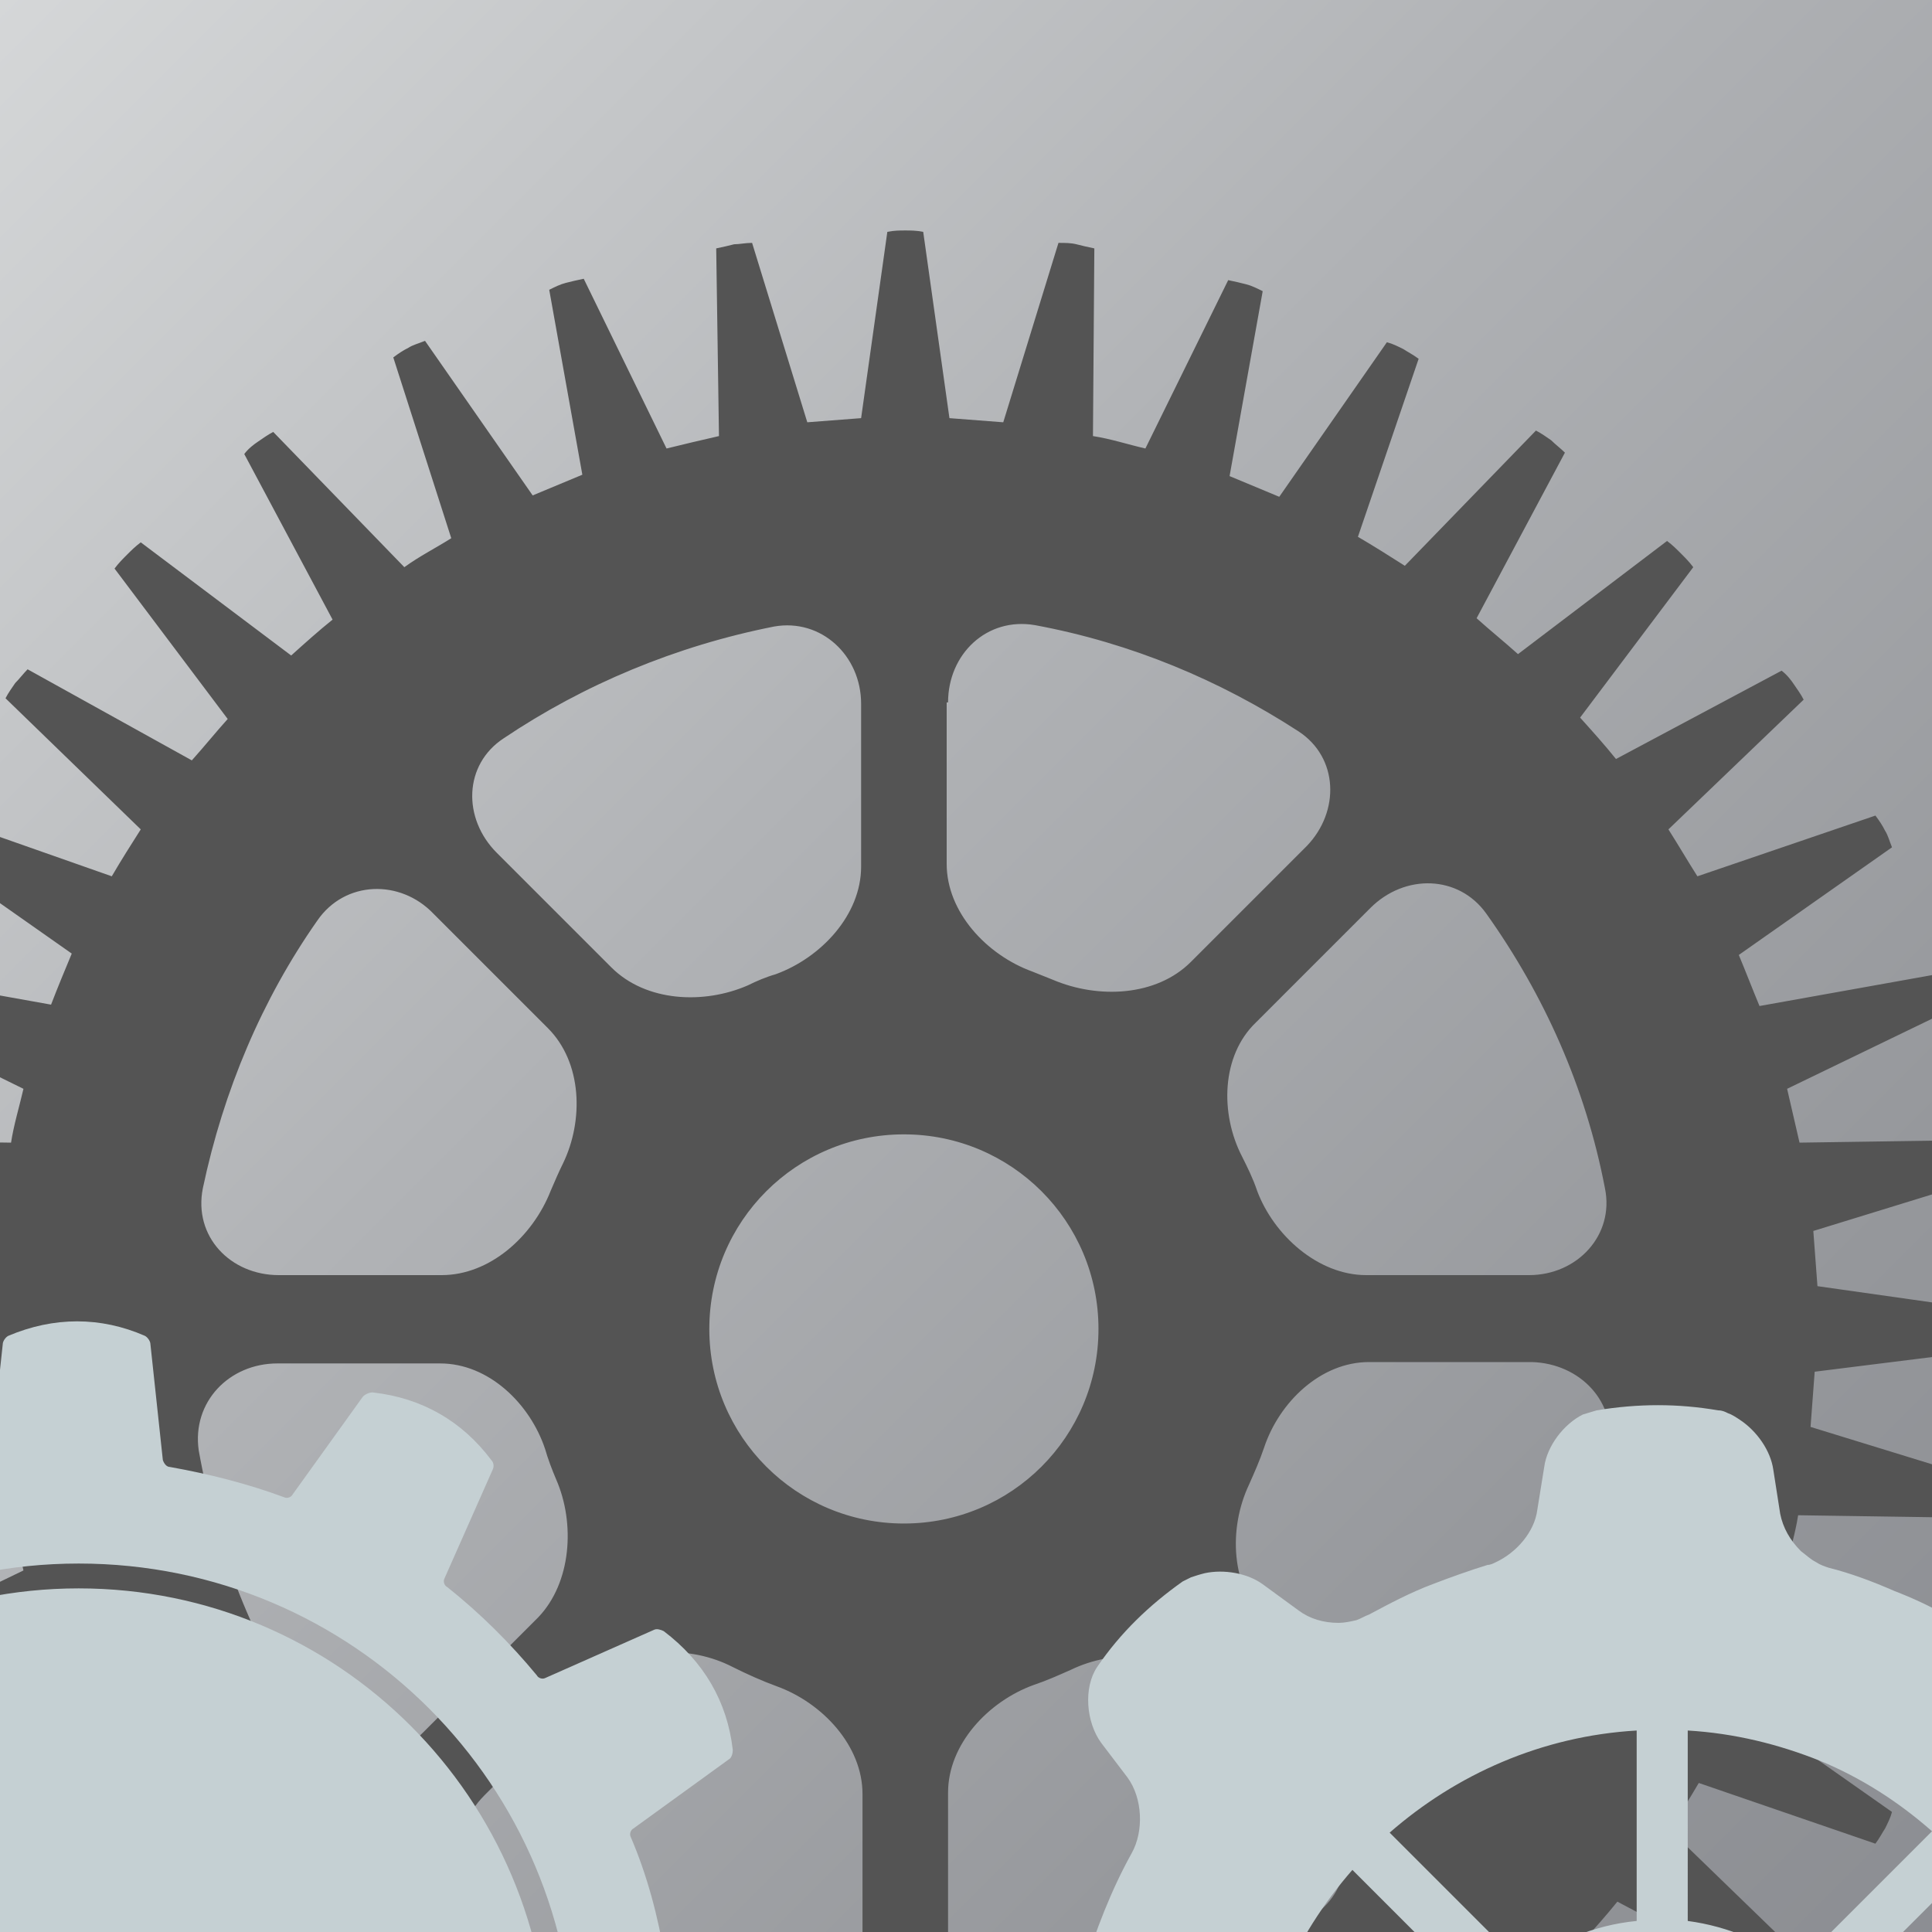 <?xml version="1.0" encoding="utf-8"?>
<!-- Generator: Adobe Illustrator 21.1.0, SVG Export Plug-In . SVG Version: 6.00 Build 0)  -->
<svg version="1.1" id="Layer_1" xmlns="http://www.w3.org/2000/svg" xmlns:xlink="http://www.w3.org/1999/xlink" x="0px" y="0px"
	 viewBox="0 0 140 140" style="enable-background:new 0 0 140 140;" xml:space="preserve">
<style type="text/css">
	.st0{fill:#D6D8DB;}
	.st1{fill:#E4E6E8;}
	.st2{fill:#F9F9F9;}
	.st3{fill:#ECECEC;}
	.st4{fill:#FFFFFF;}
	.st5{fill:#75AADB;}
	.st6{fill:none;stroke:#F2F2F2;stroke-miterlimit:10;}
	.st7{fill:#2254A5;}
	.st8{fill:#FFFFFF;stroke:#2254A5;stroke-width:0.5;stroke-miterlimit:10;}
	.st9{fill:#2254A5;stroke:#B3B3B3;stroke-width:0.5;stroke-miterlimit:10;}
	.st10{fill:#666666;}
	.st11{fill:#0F3C4B;}
	.st12{opacity:0.6;fill:#FFFFFF;}
	.st13{fill:#545657;}
	.st14{fill:#EA5150;}
	.st15{opacity:0.15;fill:#545657;}
	.st16{fill:#24B3C9;}
	.st17{fill:none;stroke:#E3E3E3;stroke-width:0.25;stroke-miterlimit:10;}
	.st18{fill:#CFD6DF;}
	.st19{fill:none;stroke:#FFFFFF;stroke-miterlimit:10;}
	.st20{fill:#CCCCCC;}
	.st21{clip-path:url(#SVGID_2_);fill:#7F7B75;}
	.st22{fill:none;stroke:#808080;stroke-width:0.25;stroke-miterlimit:10;}
	.st23{fill:url(#SVGID_3_);}
	.st24{clip-path:url(#SVGID_5_);fill:#FFFFFF;}
	.st25{fill:#F2F2F2;}
	.st26{fill:url(#SVGID_6_);}
	.st27{clip-path:url(#SVGID_8_);fill:#FFFFFF;}
	.st28{fill:url(#SVGID_9_);}
	.st29{fill:url(#SVGID_10_);}
	.st30{clip-path:url(#SVGID_12_);}
	.st31{opacity:0.8;fill-rule:evenodd;clip-rule:evenodd;fill:#5F604B;}
	.st32{fill:#5F604B;}
	.st33{fill-rule:evenodd;clip-rule:evenodd;fill:#5F604B;}
	.st34{fill:#92A243;}
	.st35{fill-rule:evenodd;clip-rule:evenodd;fill:#92A243;stroke:#91A243;stroke-width:0.216;stroke-miterlimit:22.926;}
	.st36{fill:#3E3D33;}
	.st37{fill-rule:evenodd;clip-rule:evenodd;fill:#92A243;}
	.st38{clip-path:url(#SVGID_14_);}
	.st39{fill:url(#SVGID_15_);}
	.st40{fill:url(#SVGID_16_);}
	.st41{fill:url(#SVGID_17_);}
	.st42{fill:url(#SVGID_18_);}
	.st43{fill:url(#SVGID_19_);}
	.st44{fill:url(#SVGID_20_);}
	.st45{fill:url(#SVGID_21_);}
	.st46{fill:url(#SVGID_22_);}
	.st47{fill:url(#SVGID_23_);}
	.st48{fill:url(#SVGID_24_);}
	.st49{fill:url(#SVGID_25_);}
	.st50{fill:url(#SVGID_26_);}
	.st51{fill:url(#SVGID_27_);}
	.st52{fill:url(#SVGID_28_);}
	.st53{fill:url(#SVGID_29_);}
	.st54{fill:url(#SVGID_30_);}
	.st55{fill:url(#SVGID_31_);}
	.st56{fill:url(#SVGID_32_);}
	.st57{fill:url(#SVGID_33_);}
	.st58{fill:url(#SVGID_34_);}
	.st59{fill:url(#SVGID_35_);}
	.st60{fill:url(#SVGID_36_);}
	.st61{fill:url(#SVGID_37_);}
	.st62{fill:url(#SVGID_38_);}
	.st63{fill:url(#SVGID_39_);}
	.st64{fill:url(#SVGID_40_);}
	.st65{fill:url(#SVGID_41_);}
	.st66{fill:url(#SVGID_42_);}
	.st67{fill:url(#SVGID_43_);}
	.st68{fill:url(#SVGID_44_);}
	.st69{fill:url(#SVGID_45_);}
	.st70{fill:url(#SVGID_46_);}
	.st71{fill:url(#SVGID_47_);}
	.st72{fill:url(#SVGID_48_);}
	.st73{fill:url(#SVGID_49_);}
	.st74{fill:url(#SVGID_50_);}
	.st75{fill:url(#SVGID_51_);}
	.st76{fill:url(#SVGID_52_);}
	.st77{fill:url(#SVGID_53_);}
	.st78{fill:url(#SVGID_54_);}
	.st79{fill:url(#SVGID_55_);}
	.st80{fill:url(#SVGID_56_);}
	.st81{fill:url(#SVGID_57_);}
	.st82{fill:url(#SVGID_58_);}
	.st83{fill:url(#SVGID_59_);}
	.st84{fill:url(#SVGID_60_);}
	.st85{fill:url(#SVGID_61_);}
	.st86{fill:url(#SVGID_62_);}
	.st87{fill:url(#SVGID_63_);}
	.st88{fill:url(#SVGID_64_);}
	.st89{fill:url(#SVGID_65_);}
	.st90{fill:url(#SVGID_66_);}
	.st91{fill:url(#SVGID_67_);}
	.st92{fill:url(#SVGID_68_);}
	.st93{fill:url(#SVGID_69_);}
	.st94{fill:url(#SVGID_70_);}
	.st95{fill:url(#SVGID_71_);}
	.st96{fill:url(#SVGID_72_);}
	.st97{fill:url(#SVGID_73_);}
	.st98{fill:url(#SVGID_74_);}
	.st99{fill:url(#SVGID_75_);}
	.st100{fill:url(#SVGID_76_);}
	.st101{fill:url(#SVGID_77_);}
	.st102{fill:url(#SVGID_78_);}
	.st103{fill:url(#SVGID_79_);}
	.st104{fill:url(#SVGID_80_);}
	.st105{fill:url(#SVGID_81_);}
	.st106{fill:url(#SVGID_82_);}
	.st107{fill:url(#SVGID_83_);}
	.st108{fill:url(#SVGID_84_);}
	.st109{fill:url(#SVGID_85_);}
	.st110{fill:url(#SVGID_86_);}
	.st111{fill:url(#SVGID_87_);}
	.st112{fill:url(#SVGID_88_);}
	.st113{fill:url(#SVGID_89_);}
	.st114{fill:url(#SVGID_90_);}
	.st115{fill:url(#SVGID_91_);}
	.st116{fill:url(#SVGID_92_);}
	.st117{fill:url(#SVGID_93_);}
	.st118{fill:url(#SVGID_94_);}
	.st119{fill:url(#SVGID_95_);}
	.st120{fill:url(#SVGID_96_);}
	.st121{fill:url(#SVGID_97_);}
	.st122{fill:url(#SVGID_98_);}
	.st123{fill:url(#SVGID_99_);}
	.st124{fill:url(#SVGID_100_);}
	.st125{fill:url(#SVGID_101_);}
	.st126{fill:url(#SVGID_102_);}
	.st127{fill:url(#SVGID_103_);}
	.st128{fill:url(#SVGID_104_);}
	.st129{fill:url(#SVGID_105_);}
	.st130{fill:url(#SVGID_106_);}
	.st131{fill:url(#SVGID_107_);}
	.st132{fill:url(#SVGID_108_);}
	.st133{fill:url(#SVGID_109_);}
	.st134{fill:url(#SVGID_110_);}
	.st135{fill:url(#SVGID_111_);}
	.st136{fill:url(#SVGID_112_);}
	.st137{fill:url(#SVGID_113_);}
	.st138{fill:url(#SVGID_114_);}
	.st139{fill:url(#SVGID_115_);}
	.st140{fill:url(#SVGID_116_);}
	.st141{fill:url(#SVGID_117_);}
	.st142{fill:url(#SVGID_118_);}
	.st143{fill:url(#SVGID_119_);}
	.st144{fill:url(#SVGID_120_);}
	.st145{fill:url(#SVGID_121_);}
	.st146{fill:url(#SVGID_122_);}
	.st147{fill:url(#SVGID_123_);}
	.st148{fill:url(#SVGID_124_);}
	.st149{fill:url(#SVGID_125_);}
	.st150{fill:url(#SVGID_126_);}
	.st151{fill:url(#SVGID_127_);}
	.st152{fill:url(#SVGID_128_);}
	.st153{fill:url(#SVGID_129_);}
	.st154{fill:url(#SVGID_130_);}
	.st155{fill:url(#SVGID_131_);}
	.st156{fill:url(#SVGID_132_);}
	.st157{fill:url(#SVGID_133_);}
	.st158{fill:url(#SVGID_134_);}
	.st159{fill:url(#SVGID_135_);}
	.st160{fill:url(#SVGID_136_);}
	.st161{fill:url(#SVGID_137_);}
	.st162{fill:url(#SVGID_138_);}
	.st163{fill:url(#SVGID_139_);}
	.st164{fill:url(#SVGID_140_);}
	.st165{fill:url(#SVGID_141_);}
	.st166{fill:url(#SVGID_142_);}
	.st167{fill:url(#SVGID_143_);}
	.st168{fill:url(#SVGID_144_);}
	.st169{fill:url(#SVGID_145_);}
	.st170{fill:url(#SVGID_146_);}
	.st171{fill:url(#SVGID_147_);}
	.st172{fill:url(#SVGID_148_);}
	.st173{fill:url(#SVGID_149_);}
	.st174{fill:url(#SVGID_150_);}
	.st175{fill:url(#SVGID_151_);}
	.st176{fill:url(#SVGID_152_);}
	.st177{fill:url(#SVGID_153_);}
	.st178{fill:url(#SVGID_154_);}
	.st179{fill:url(#SVGID_155_);}
	.st180{fill:url(#SVGID_156_);}
	.st181{fill:url(#SVGID_157_);}
	.st182{fill:url(#SVGID_158_);}
	.st183{fill:url(#SVGID_159_);}
	.st184{fill:url(#SVGID_160_);}
	.st185{fill:url(#SVGID_161_);}
	.st186{fill:url(#SVGID_162_);}
	.st187{fill:url(#SVGID_163_);}
	.st188{fill:url(#SVGID_164_);}
	.st189{fill:url(#SVGID_165_);}
	.st190{fill:url(#SVGID_166_);}
	.st191{fill:url(#SVGID_167_);}
	.st192{fill:url(#SVGID_168_);}
	.st193{fill:url(#SVGID_169_);}
	.st194{fill:url(#SVGID_170_);}
	.st195{fill:url(#SVGID_171_);}
	.st196{fill:url(#SVGID_172_);}
	.st197{fill:url(#SVGID_173_);}
	.st198{fill:url(#SVGID_174_);}
	.st199{fill:url(#SVGID_175_);}
	.st200{fill:url(#SVGID_176_);}
	.st201{fill:url(#SVGID_177_);}
	.st202{fill:url(#SVGID_178_);}
	.st203{fill:url(#SVGID_179_);}
	.st204{fill:url(#SVGID_180_);}
	.st205{fill:url(#SVGID_181_);}
	.st206{fill:url(#SVGID_182_);}
	.st207{fill:url(#SVGID_183_);}
	.st208{fill:url(#SVGID_184_);}
	.st209{fill:url(#SVGID_185_);}
	.st210{fill:url(#SVGID_186_);}
	.st211{fill:url(#SVGID_187_);}
	.st212{fill:url(#SVGID_188_);}
	.st213{fill:url(#SVGID_189_);}
	.st214{fill:url(#SVGID_190_);}
	.st215{fill:url(#SVGID_191_);}
	.st216{fill:url(#SVGID_192_);}
	.st217{fill:url(#SVGID_193_);}
	.st218{fill:url(#SVGID_194_);}
	.st219{fill:url(#SVGID_195_);}
	.st220{fill:url(#SVGID_196_);}
	.st221{fill:url(#SVGID_197_);}
	.st222{fill:url(#SVGID_198_);}
	.st223{fill:url(#SVGID_199_);}
	.st224{fill:url(#SVGID_200_);}
	.st225{fill:url(#SVGID_201_);}
	.st226{fill:url(#SVGID_202_);}
	.st227{fill:url(#SVGID_203_);}
	.st228{fill:url(#SVGID_204_);}
	.st229{fill:url(#SVGID_205_);}
	.st230{fill:url(#SVGID_206_);}
	.st231{fill:url(#SVGID_207_);}
	.st232{fill:url(#SVGID_208_);}
	.st233{fill:url(#SVGID_209_);}
	.st234{fill:url(#SVGID_210_);}
	.st235{fill:url(#SVGID_211_);}
	.st236{fill:url(#SVGID_212_);}
	.st237{fill:url(#SVGID_213_);}
	.st238{fill:url(#SVGID_214_);}
	.st239{fill:url(#SVGID_215_);}
	.st240{fill:url(#SVGID_216_);}
	.st241{fill:url(#SVGID_217_);}
	.st242{fill:url(#SVGID_218_);}
	.st243{fill:url(#SVGID_219_);}
	.st244{fill:url(#SVGID_220_);}
	.st245{fill:url(#SVGID_221_);}
	.st246{fill:url(#SVGID_222_);}
	.st247{fill:url(#SVGID_223_);}
	.st248{fill:url(#SVGID_224_);}
	.st249{fill:url(#SVGID_225_);}
	.st250{fill:url(#SVGID_226_);}
	.st251{fill:url(#SVGID_227_);}
	.st252{fill:url(#SVGID_228_);}
	.st253{fill:url(#SVGID_229_);}
	.st254{fill:url(#SVGID_230_);}
	.st255{fill:url(#SVGID_231_);}
	.st256{fill:url(#SVGID_232_);}
	.st257{fill:url(#SVGID_233_);}
	.st258{fill:url(#SVGID_234_);}
	.st259{fill:url(#SVGID_235_);}
	.st260{fill:url(#SVGID_236_);}
	.st261{fill:url(#SVGID_237_);}
	.st262{fill:url(#SVGID_238_);}
	.st263{fill:url(#SVGID_239_);}
	.st264{fill:url(#SVGID_240_);}
	.st265{fill:url(#SVGID_241_);}
	.st266{fill:url(#SVGID_242_);}
	.st267{fill:url(#SVGID_243_);}
	.st268{fill:url(#SVGID_244_);}
	.st269{fill:url(#SVGID_245_);}
	.st270{fill:url(#SVGID_246_);}
	.st271{fill:url(#SVGID_247_);}
	.st272{fill:url(#SVGID_248_);}
	.st273{fill:url(#SVGID_249_);}
	.st274{fill:url(#SVGID_250_);}
	.st275{fill:url(#SVGID_251_);}
	.st276{fill:url(#SVGID_252_);}
	.st277{fill:url(#SVGID_253_);}
	.st278{fill:url(#SVGID_254_);}
	.st279{fill:url(#SVGID_255_);}
	.st280{fill:url(#SVGID_256_);}
	.st281{fill:url(#SVGID_257_);}
	.st282{fill:url(#SVGID_258_);}
	.st283{fill:url(#SVGID_259_);}
	.st284{fill:url(#SVGID_260_);}
	.st285{fill:url(#SVGID_261_);}
	.st286{fill:url(#SVGID_262_);}
	.st287{fill:url(#SVGID_263_);}
	.st288{fill:url(#SVGID_264_);}
	.st289{fill:url(#SVGID_265_);}
	.st290{fill:url(#SVGID_266_);}
	.st291{fill:url(#SVGID_267_);}
	.st292{fill:url(#SVGID_268_);}
	.st293{fill:url(#SVGID_269_);}
	.st294{fill:url(#SVGID_270_);}
	.st295{fill:url(#SVGID_271_);}
	.st296{fill:url(#SVGID_272_);}
	.st297{fill:url(#SVGID_273_);}
	.st298{fill:url(#SVGID_274_);}
	.st299{fill:url(#SVGID_275_);}
	.st300{fill:url(#SVGID_276_);}
	.st301{fill:url(#SVGID_277_);}
	.st302{fill:url(#SVGID_278_);}
	.st303{fill:url(#SVGID_279_);}
	.st304{fill:url(#SVGID_280_);}
	.st305{fill:url(#SVGID_281_);}
	.st306{fill:url(#SVGID_282_);}
	.st307{fill:url(#SVGID_283_);}
	.st308{fill:url(#SVGID_284_);}
	.st309{fill:url(#SVGID_285_);}
	.st310{fill:url(#SVGID_286_);}
	.st311{fill:url(#SVGID_287_);}
	.st312{fill:url(#SVGID_288_);}
	.st313{fill:url(#SVGID_289_);}
	.st314{fill:url(#SVGID_290_);}
	.st315{fill:url(#SVGID_291_);}
	.st316{fill:url(#SVGID_292_);}
	.st317{fill:url(#SVGID_293_);}
	.st318{fill:url(#SVGID_294_);}
	.st319{fill:url(#SVGID_295_);}
	.st320{fill:url(#SVGID_296_);}
	.st321{fill:url(#SVGID_297_);}
	.st322{fill:url(#SVGID_298_);}
	.st323{fill:url(#SVGID_299_);}
	.st324{fill:url(#SVGID_300_);}
	.st325{fill:#3D434F;}
	.st326{fill:#292D35;}
	.st327{fill:#343943;}
	.st328{fill:#FFFFFB;}
	.st329{opacity:0.35;}
	.st330{fill:#1A280D;}
	.st331{opacity:9.000000e-02;fill:#EED6DE;}
	.st332{opacity:0.14;fill:#0B0C0F;}
	.st333{opacity:9.000000e-02;fill:#24110D;}
	.st334{opacity:9.000000e-02;fill:#FFFFFF;}
	.st335{opacity:0.3;}
	.st336{fill:url(#SVGID_301_);}
	.st337{fill:url(#SVGID_302_);}
	.st338{fill:url(#SVGID_303_);}
	.st339{fill:url(#SVGID_304_);}
	.st340{fill:url(#SVGID_305_);}
	.st341{fill:url(#SVGID_306_);}
	.st342{fill:url(#SVGID_307_);}
	.st343{fill:url(#SVGID_308_);}
	.st344{fill:url(#SVGID_309_);}
	.st345{fill:url(#SVGID_310_);}
	.st346{fill:url(#SVGID_311_);}
	.st347{fill:url(#SVGID_312_);}
	.st348{fill:url(#SVGID_313_);}
	.st349{fill:url(#SVGID_314_);}
	.st350{fill:url(#SVGID_315_);}
	.st351{fill:url(#SVGID_316_);}
	.st352{fill:url(#SVGID_317_);}
	.st353{fill:url(#SVGID_318_);}
	.st354{fill:url(#SVGID_319_);}
	.st355{fill:url(#SVGID_320_);}
	.st356{fill:url(#SVGID_321_);}
	.st357{fill:url(#SVGID_322_);}
	.st358{fill:url(#SVGID_323_);}
	.st359{fill:url(#SVGID_324_);}
	.st360{fill:url(#SVGID_325_);}
	.st361{fill:url(#SVGID_326_);}
	.st362{fill:url(#SVGID_327_);}
	.st363{fill:url(#SVGID_328_);}
	.st364{fill:url(#SVGID_329_);}
	.st365{fill:url(#SVGID_330_);}
	.st366{fill:url(#SVGID_331_);}
	.st367{fill:url(#SVGID_332_);}
	.st368{fill:url(#SVGID_333_);}
	.st369{fill:url(#SVGID_334_);}
	.st370{fill:url(#SVGID_335_);}
	.st371{fill:url(#SVGID_336_);}
	.st372{fill:url(#SVGID_337_);}
	.st373{fill:url(#SVGID_338_);}
	.st374{fill:url(#SVGID_339_);}
	.st375{fill:url(#SVGID_340_);}
	.st376{fill:url(#SVGID_341_);}
	.st377{fill:url(#SVGID_342_);}
	.st378{fill:url(#SVGID_343_);}
	.st379{fill:url(#SVGID_344_);}
	.st380{fill:url(#SVGID_345_);}
	.st381{fill:url(#SVGID_346_);}
	.st382{fill:url(#SVGID_347_);}
	.st383{fill:url(#SVGID_348_);}
	.st384{fill:url(#SVGID_349_);}
	.st385{fill:url(#SVGID_350_);}
	.st386{fill:url(#SVGID_351_);}
	.st387{fill:url(#SVGID_352_);}
	.st388{fill:url(#SVGID_353_);}
	.st389{fill:url(#SVGID_354_);}
	.st390{fill:url(#SVGID_355_);}
	.st391{fill:url(#SVGID_356_);}
	.st392{fill:url(#SVGID_357_);}
	.st393{fill:url(#SVGID_358_);}
	.st394{fill:url(#SVGID_359_);}
	.st395{fill:url(#SVGID_360_);}
	.st396{fill:url(#SVGID_361_);}
	.st397{fill:url(#SVGID_362_);}
	.st398{fill:url(#SVGID_363_);}
	.st399{fill:url(#SVGID_364_);}
	.st400{fill:url(#SVGID_365_);}
	.st401{fill:url(#SVGID_366_);}
	.st402{fill:url(#SVGID_367_);}
	.st403{fill:url(#SVGID_368_);}
	.st404{fill:url(#SVGID_369_);}
	.st405{fill:url(#SVGID_370_);}
	.st406{fill:url(#SVGID_371_);}
	.st407{fill:url(#SVGID_372_);}
	.st408{fill:url(#SVGID_373_);}
	.st409{fill:url(#SVGID_374_);}
	.st410{fill:url(#SVGID_375_);}
	.st411{fill:url(#SVGID_376_);}
	.st412{fill:url(#SVGID_377_);}
	.st413{fill:url(#SVGID_378_);}
	.st414{fill:url(#SVGID_379_);}
	.st415{fill:url(#SVGID_380_);}
	.st416{fill:url(#SVGID_381_);}
	.st417{fill:url(#SVGID_382_);}
	.st418{fill:url(#SVGID_383_);}
	.st419{fill:url(#SVGID_384_);}
	.st420{fill:url(#SVGID_385_);}
	.st421{fill:url(#SVGID_386_);}
	.st422{fill:url(#SVGID_387_);}
	.st423{fill:url(#SVGID_388_);}
	.st424{fill:url(#SVGID_389_);}
	.st425{fill:url(#SVGID_390_);}
	.st426{fill:url(#SVGID_391_);}
	.st427{fill:url(#SVGID_392_);}
	.st428{fill:url(#SVGID_393_);}
	.st429{fill:url(#SVGID_394_);}
	.st430{fill:url(#SVGID_395_);}
	.st431{fill:url(#SVGID_396_);}
	.st432{fill:url(#SVGID_397_);}
	.st433{fill:url(#SVGID_398_);}
	.st434{fill:url(#SVGID_399_);}
	.st435{fill:url(#SVGID_400_);}
	.st436{fill:url(#SVGID_401_);}
	.st437{fill:url(#SVGID_402_);}
	.st438{fill:url(#SVGID_403_);}
	.st439{fill:url(#SVGID_404_);}
	.st440{fill:url(#SVGID_405_);}
	.st441{fill:url(#SVGID_406_);}
	.st442{fill:url(#SVGID_407_);}
	.st443{fill:url(#SVGID_408_);}
	.st444{fill:url(#SVGID_409_);}
	.st445{fill:url(#SVGID_410_);}
	.st446{fill:url(#SVGID_411_);}
	.st447{fill:url(#SVGID_412_);}
	.st448{fill:url(#SVGID_413_);}
	.st449{fill:url(#SVGID_414_);}
	.st450{fill:url(#SVGID_415_);}
	.st451{fill:url(#SVGID_416_);}
	.st452{fill:url(#SVGID_417_);}
	.st453{fill:url(#SVGID_418_);}
	.st454{fill:url(#SVGID_419_);}
	.st455{fill:url(#SVGID_420_);}
	.st456{fill:url(#SVGID_421_);}
	.st457{fill:url(#SVGID_422_);}
	.st458{fill:url(#SVGID_423_);}
	.st459{fill:url(#SVGID_424_);}
	.st460{fill:url(#SVGID_425_);}
	.st461{fill:url(#SVGID_426_);}
	.st462{fill:url(#SVGID_427_);}
	.st463{fill:url(#SVGID_428_);}
	.st464{fill:url(#SVGID_429_);}
	.st465{fill:url(#SVGID_430_);}
	.st466{fill:url(#SVGID_431_);}
	.st467{fill:url(#SVGID_432_);}
	.st468{fill:url(#SVGID_433_);}
	.st469{fill:url(#SVGID_434_);}
	.st470{fill:url(#SVGID_435_);}
	.st471{fill:url(#SVGID_436_);}
	.st472{fill:url(#SVGID_437_);}
	.st473{fill:url(#SVGID_438_);}
	.st474{fill:url(#SVGID_439_);}
	.st475{fill:url(#SVGID_440_);}
	.st476{fill:url(#SVGID_441_);}
	.st477{fill:url(#SVGID_442_);}
	.st478{fill:url(#SVGID_443_);}
	.st479{fill:url(#SVGID_444_);}
	.st480{fill:url(#SVGID_445_);}
	.st481{fill:url(#SVGID_446_);}
	.st482{fill:url(#SVGID_447_);}
	.st483{fill:url(#SVGID_448_);}
	.st484{fill:url(#SVGID_449_);}
	.st485{fill:url(#SVGID_450_);}
	.st486{fill:url(#SVGID_451_);}
	.st487{fill:url(#SVGID_452_);}
	.st488{fill:url(#SVGID_453_);}
	.st489{fill:url(#SVGID_454_);}
	.st490{fill:url(#SVGID_455_);}
	.st491{fill:url(#SVGID_456_);}
	.st492{fill:url(#SVGID_457_);}
	.st493{fill:url(#SVGID_458_);}
	.st494{fill:url(#SVGID_459_);}
	.st495{fill:url(#SVGID_460_);}
	.st496{fill:url(#SVGID_461_);}
	.st497{fill:url(#SVGID_462_);}
	.st498{fill:url(#SVGID_463_);}
	.st499{fill:url(#SVGID_464_);}
	.st500{fill:url(#SVGID_465_);}
	.st501{fill:url(#SVGID_466_);}
	.st502{fill:url(#SVGID_467_);}
	.st503{fill:url(#SVGID_468_);}
	.st504{fill:url(#SVGID_469_);}
	.st505{fill:url(#SVGID_470_);}
	.st506{fill:url(#SVGID_471_);}
	.st507{fill:url(#SVGID_472_);}
	.st508{fill:url(#SVGID_473_);}
	.st509{fill:url(#SVGID_474_);}
	.st510{fill:url(#SVGID_475_);}
	.st511{fill:url(#SVGID_476_);}
	.st512{fill:url(#SVGID_477_);}
	.st513{fill:url(#SVGID_478_);}
	.st514{fill:url(#SVGID_479_);}
	.st515{fill:url(#SVGID_480_);}
	.st516{fill:url(#SVGID_481_);}
	.st517{fill:url(#SVGID_482_);}
	.st518{fill:url(#SVGID_483_);}
	.st519{fill:url(#SVGID_484_);}
	.st520{fill:url(#SVGID_485_);}
	.st521{fill:url(#SVGID_486_);}
	.st522{fill:url(#SVGID_487_);}
	.st523{fill:url(#SVGID_488_);}
	.st524{fill:url(#SVGID_489_);}
	.st525{fill:url(#SVGID_490_);}
	.st526{fill:url(#SVGID_491_);}
	.st527{fill:url(#SVGID_492_);}
	.st528{fill:url(#SVGID_493_);}
	.st529{fill:url(#SVGID_494_);}
	.st530{fill:url(#SVGID_495_);}
	.st531{fill:url(#SVGID_496_);}
	.st532{fill:url(#SVGID_497_);}
	.st533{fill:url(#SVGID_498_);}
	.st534{fill:url(#SVGID_499_);}
	.st535{fill:url(#SVGID_500_);}
	.st536{fill:url(#SVGID_501_);}
	.st537{fill:url(#SVGID_502_);}
	.st538{fill:url(#SVGID_503_);}
	.st539{fill:url(#SVGID_504_);}
	.st540{fill:url(#SVGID_505_);}
	.st541{fill:url(#SVGID_506_);}
	.st542{fill:url(#SVGID_507_);}
	.st543{fill:url(#SVGID_508_);}
	.st544{fill:url(#SVGID_509_);}
	.st545{fill:url(#SVGID_510_);}
	.st546{fill:url(#SVGID_511_);}
	.st547{fill:url(#SVGID_512_);}
	.st548{fill:url(#SVGID_513_);}
	.st549{fill:url(#SVGID_514_);}
	.st550{fill:url(#SVGID_515_);}
	.st551{fill:url(#SVGID_516_);}
	.st552{fill:url(#SVGID_517_);}
	.st553{fill:url(#SVGID_518_);}
	.st554{fill:url(#SVGID_519_);}
	.st555{fill:url(#SVGID_520_);}
	.st556{fill:url(#SVGID_521_);}
	.st557{fill:url(#SVGID_522_);}
	.st558{fill:url(#SVGID_523_);}
	.st559{fill:url(#SVGID_524_);}
	.st560{fill:url(#SVGID_525_);}
	.st561{fill:url(#SVGID_526_);}
	.st562{fill:url(#SVGID_527_);}
	.st563{fill:url(#SVGID_528_);}
	.st564{fill:url(#SVGID_529_);}
	.st565{fill:url(#SVGID_530_);}
	.st566{fill:url(#SVGID_531_);}
	.st567{fill:url(#SVGID_532_);}
	.st568{fill:url(#SVGID_533_);}
	.st569{fill:url(#SVGID_534_);}
	.st570{fill:url(#SVGID_535_);}
	.st571{fill:url(#SVGID_536_);}
	.st572{fill:url(#SVGID_537_);}
	.st573{fill:url(#SVGID_538_);}
	.st574{fill:url(#SVGID_539_);}
	.st575{fill:url(#SVGID_540_);}
	.st576{fill:url(#SVGID_541_);}
	.st577{fill:url(#SVGID_542_);}
	.st578{fill:url(#SVGID_543_);}
	.st579{fill:url(#SVGID_544_);}
	.st580{fill:url(#SVGID_545_);}
	.st581{fill:url(#SVGID_546_);}
	.st582{fill:url(#SVGID_547_);}
	.st583{fill:url(#SVGID_548_);}
	.st584{fill:url(#SVGID_549_);}
	.st585{fill:url(#SVGID_550_);}
	.st586{fill:url(#SVGID_551_);}
	.st587{fill:url(#SVGID_552_);}
	.st588{fill:url(#SVGID_553_);}
	.st589{fill:url(#SVGID_554_);}
	.st590{fill:url(#SVGID_555_);}
	.st591{fill:url(#SVGID_556_);}
	.st592{fill:url(#SVGID_557_);}
	.st593{fill:url(#SVGID_558_);}
	.st594{fill:url(#SVGID_559_);}
	.st595{fill:url(#SVGID_560_);}
	.st596{fill:url(#SVGID_561_);}
	.st597{fill:url(#SVGID_562_);}
	.st598{fill:url(#SVGID_563_);}
	.st599{fill:url(#SVGID_564_);}
	.st600{fill:url(#SVGID_565_);}
	.st601{fill:url(#SVGID_566_);}
	.st602{fill:url(#SVGID_567_);}
	.st603{fill:url(#SVGID_568_);}
	.st604{fill:url(#SVGID_569_);}
	.st605{fill:url(#SVGID_570_);}
	.st606{fill:url(#SVGID_571_);}
	.st607{fill:url(#SVGID_572_);}
	.st608{fill:url(#SVGID_573_);}
	.st609{fill:url(#SVGID_574_);}
	.st610{fill:url(#SVGID_575_);}
	.st611{fill:url(#SVGID_576_);}
	.st612{fill:url(#SVGID_577_);}
	.st613{fill:url(#SVGID_578_);}
	.st614{fill:url(#SVGID_579_);}
	.st615{fill:url(#SVGID_580_);}
	.st616{fill:url(#SVGID_581_);}
	.st617{fill:url(#SVGID_582_);}
	.st618{fill:url(#SVGID_583_);}
	.st619{fill:url(#SVGID_584_);}
	.st620{fill:url(#SVGID_585_);}
	.st621{fill:url(#SVGID_586_);}
	.st622{fill:url(#SVGID_587_);}
	.st623{fill:url(#SVGID_588_);}
	.st624{fill:url(#SVGID_589_);}
	.st625{fill:url(#SVGID_590_);}
	.st626{fill:url(#SVGID_591_);}
	.st627{fill:url(#SVGID_592_);}
	.st628{fill:url(#SVGID_593_);}
	.st629{fill:url(#SVGID_594_);}
	.st630{fill:url(#SVGID_595_);}
	.st631{fill:url(#SVGID_596_);}
	.st632{fill:url(#SVGID_597_);}
	.st633{fill:url(#SVGID_598_);}
	.st634{fill:url(#SVGID_599_);}
	.st635{fill:url(#SVGID_600_);}
	.st636{fill:url(#SVGID_601_);}
	.st637{fill:url(#SVGID_602_);}
	.st638{fill:url(#SVGID_603_);}
	.st639{fill:url(#SVGID_604_);}
	.st640{fill:url(#SVGID_605_);}
	.st641{fill:url(#SVGID_606_);}
	.st642{fill:url(#SVGID_607_);}
	.st643{fill:url(#SVGID_608_);}
	.st644{fill:url(#SVGID_609_);}
	.st645{fill:url(#SVGID_610_);}
	.st646{fill:url(#SVGID_611_);}
	.st647{fill:url(#SVGID_612_);}
	.st648{fill:url(#SVGID_613_);}
	.st649{fill:url(#SVGID_614_);}
	.st650{fill:url(#SVGID_615_);}
	.st651{fill:url(#SVGID_616_);}
	.st652{fill:url(#SVGID_617_);}
	.st653{fill:url(#SVGID_618_);}
	.st654{fill:url(#SVGID_619_);}
	.st655{fill:url(#SVGID_620_);}
	.st656{fill:url(#SVGID_621_);}
	.st657{fill:url(#SVGID_622_);}
	.st658{fill:url(#SVGID_623_);}
	.st659{fill:url(#SVGID_624_);}
	.st660{fill:url(#SVGID_625_);}
	.st661{fill:url(#SVGID_626_);}
	.st662{fill:url(#SVGID_627_);}
	.st663{fill:url(#SVGID_628_);}
	.st664{fill:url(#SVGID_629_);}
	.st665{fill:url(#SVGID_630_);}
	.st666{fill:url(#SVGID_631_);}
	.st667{fill:url(#SVGID_632_);}
	.st668{fill:url(#SVGID_633_);}
	.st669{fill:url(#SVGID_634_);}
	.st670{fill:url(#SVGID_635_);}
	.st671{fill:url(#SVGID_636_);}
	.st672{fill:url(#SVGID_637_);}
	.st673{fill:url(#SVGID_638_);}
	.st674{fill:url(#SVGID_639_);}
	.st675{fill:url(#SVGID_640_);}
	.st676{fill:url(#SVGID_641_);}
	.st677{fill:url(#SVGID_642_);}
	.st678{fill:url(#SVGID_643_);}
	.st679{fill:url(#SVGID_644_);}
	.st680{fill:url(#SVGID_645_);}
	.st681{fill:url(#SVGID_646_);}
	.st682{fill:url(#SVGID_647_);}
	.st683{fill:url(#SVGID_648_);}
	.st684{fill:url(#SVGID_649_);}
	.st685{fill:url(#SVGID_650_);}
	.st686{fill:url(#SVGID_651_);}
	.st687{fill:url(#SVGID_652_);}
	.st688{fill:url(#SVGID_653_);}
	.st689{fill:url(#SVGID_654_);}
	.st690{fill:url(#SVGID_655_);}
	.st691{fill:url(#SVGID_656_);}
	.st692{fill:url(#SVGID_657_);}
	.st693{fill:url(#SVGID_658_);}
	.st694{fill:url(#SVGID_659_);}
	.st695{fill:url(#SVGID_660_);}
	.st696{fill:url(#SVGID_661_);}
	.st697{fill:url(#SVGID_662_);}
	.st698{fill:url(#SVGID_663_);}
	.st699{fill:url(#SVGID_664_);}
	.st700{fill:url(#SVGID_665_);}
	.st701{fill:url(#SVGID_666_);}
	.st702{fill:url(#SVGID_667_);}
	.st703{fill:url(#SVGID_668_);}
	.st704{fill:url(#SVGID_669_);}
	.st705{fill:url(#SVGID_670_);}
	.st706{fill:url(#SVGID_671_);}
	.st707{fill:url(#SVGID_672_);}
	.st708{fill:url(#SVGID_673_);}
	.st709{fill:url(#SVGID_674_);}
	.st710{fill:url(#SVGID_675_);}
	.st711{fill:url(#SVGID_676_);}
	.st712{fill:url(#SVGID_677_);}
	.st713{fill:url(#SVGID_678_);}
	.st714{fill:url(#SVGID_679_);}
	.st715{fill:url(#SVGID_680_);}
	.st716{fill:url(#SVGID_681_);}
	.st717{fill:url(#SVGID_682_);}
	.st718{fill:url(#SVGID_683_);}
	.st719{fill:url(#SVGID_684_);}
	.st720{fill:url(#SVGID_685_);}
	.st721{fill:url(#SVGID_686_);}
	.st722{fill:url(#SVGID_687_);}
	.st723{fill:url(#SVGID_688_);}
	.st724{fill:url(#SVGID_689_);}
	.st725{fill:url(#SVGID_690_);}
	.st726{fill:url(#SVGID_691_);}
	.st727{fill:url(#SVGID_692_);}
	.st728{fill:url(#SVGID_693_);}
	.st729{fill:url(#SVGID_694_);}
	.st730{fill:url(#SVGID_695_);}
	.st731{fill:url(#SVGID_696_);}
	.st732{fill:url(#SVGID_697_);}
	.st733{fill:url(#SVGID_698_);}
	.st734{fill:url(#SVGID_699_);}
	.st735{fill:url(#SVGID_700_);}
	.st736{fill:url(#SVGID_701_);}
	.st737{fill:url(#SVGID_702_);}
	.st738{fill:url(#SVGID_703_);}
	.st739{fill:url(#SVGID_704_);}
	.st740{fill:url(#SVGID_705_);}
	.st741{fill:url(#SVGID_706_);}
	.st742{fill:url(#SVGID_707_);}
	.st743{fill:url(#SVGID_708_);}
	.st744{fill:url(#SVGID_709_);}
	.st745{fill:url(#SVGID_710_);}
	.st746{fill:url(#SVGID_711_);}
	.st747{fill:url(#SVGID_712_);}
	.st748{fill:url(#SVGID_713_);}
	.st749{fill:url(#SVGID_714_);}
	.st750{fill:url(#SVGID_715_);}
	.st751{fill:url(#SVGID_716_);}
	.st752{fill:url(#SVGID_717_);}
	.st753{fill:url(#SVGID_718_);}
	.st754{fill:url(#SVGID_719_);}
	.st755{fill:url(#SVGID_720_);}
	.st756{fill:url(#SVGID_721_);}
	.st757{fill:url(#SVGID_722_);}
	.st758{fill:url(#SVGID_723_);}
	.st759{fill:url(#SVGID_724_);}
	.st760{fill:url(#SVGID_725_);}
	.st761{fill:url(#SVGID_726_);}
	.st762{fill:url(#SVGID_727_);}
	.st763{fill:url(#SVGID_728_);}
	.st764{fill:url(#SVGID_729_);}
	.st765{fill:url(#SVGID_730_);}
	.st766{fill:url(#SVGID_731_);}
	.st767{fill:url(#SVGID_732_);}
	.st768{fill:url(#SVGID_733_);}
	.st769{fill:url(#SVGID_734_);}
	.st770{fill:url(#SVGID_735_);}
	.st771{fill:url(#SVGID_736_);}
	.st772{fill:url(#SVGID_737_);}
	.st773{fill:url(#SVGID_738_);}
	.st774{fill:url(#SVGID_739_);}
	.st775{fill:url(#SVGID_740_);}
	.st776{fill:url(#SVGID_741_);}
	.st777{fill:url(#SVGID_742_);}
	.st778{fill:url(#SVGID_743_);}
	.st779{fill:url(#SVGID_744_);}
	.st780{fill:url(#SVGID_745_);}
	.st781{fill:url(#SVGID_746_);}
	.st782{fill:url(#SVGID_747_);}
	.st783{fill:url(#SVGID_748_);}
	.st784{fill:url(#SVGID_749_);}
	.st785{fill:url(#SVGID_750_);}
	.st786{fill:url(#SVGID_751_);}
	.st787{fill:url(#SVGID_752_);}
	.st788{fill:url(#SVGID_753_);}
	.st789{fill:url(#SVGID_754_);}
	.st790{fill:url(#SVGID_755_);}
	.st791{fill:url(#SVGID_756_);}
	.st792{fill:url(#SVGID_757_);}
	.st793{fill:url(#SVGID_758_);}
	.st794{fill:url(#SVGID_759_);}
	.st795{fill:url(#SVGID_760_);}
	.st796{fill:url(#SVGID_761_);}
	.st797{fill:url(#SVGID_762_);}
	.st798{fill:url(#SVGID_763_);}
	.st799{fill:url(#SVGID_764_);}
	.st800{fill:url(#SVGID_765_);}
	.st801{fill:url(#SVGID_766_);}
	.st802{fill:url(#SVGID_767_);}
	.st803{fill:url(#SVGID_768_);}
	.st804{fill:url(#SVGID_769_);}
	.st805{fill:url(#SVGID_770_);}
	.st806{fill:url(#SVGID_771_);}
	.st807{fill:url(#SVGID_772_);}
	.st808{fill:url(#SVGID_773_);}
	.st809{fill:url(#SVGID_774_);}
	.st810{fill:url(#SVGID_775_);}
	.st811{fill:url(#SVGID_776_);}
	.st812{fill:url(#SVGID_777_);}
	.st813{fill:url(#SVGID_778_);}
	.st814{fill:url(#SVGID_779_);}
	.st815{fill:url(#SVGID_780_);}
	.st816{fill:url(#SVGID_781_);}
	.st817{fill:url(#SVGID_782_);}
	.st818{fill:url(#SVGID_783_);}
	.st819{fill:url(#SVGID_784_);}
	.st820{fill:url(#SVGID_785_);}
	.st821{fill:url(#SVGID_786_);}
	.st822{fill:url(#SVGID_787_);}
	.st823{fill:url(#SVGID_788_);}
	.st824{fill:url(#SVGID_789_);}
	.st825{fill:url(#SVGID_790_);}
	.st826{fill:url(#SVGID_791_);}
	.st827{fill:url(#SVGID_792_);}
	.st828{fill:url(#SVGID_793_);}
	.st829{fill:url(#SVGID_794_);}
	.st830{fill:url(#SVGID_795_);}
	.st831{fill:url(#SVGID_796_);}
	.st832{fill:url(#SVGID_797_);}
	.st833{fill:url(#SVGID_798_);}
	.st834{fill:url(#SVGID_799_);}
	.st835{fill:url(#SVGID_800_);}
	.st836{fill:url(#SVGID_801_);}
	.st837{fill:url(#SVGID_802_);}
	.st838{fill:url(#SVGID_803_);}
	.st839{fill:url(#SVGID_804_);}
	.st840{fill:url(#SVGID_805_);}
	.st841{fill:url(#SVGID_806_);}
	.st842{fill:url(#SVGID_807_);}
	.st843{fill:url(#SVGID_808_);}
	.st844{fill:url(#SVGID_809_);}
	.st845{fill:url(#SVGID_810_);}
	.st846{fill:url(#SVGID_811_);}
	.st847{fill:url(#SVGID_812_);}
	.st848{fill:url(#SVGID_813_);}
	.st849{fill:url(#SVGID_814_);}
	.st850{fill:url(#SVGID_815_);}
	.st851{fill:url(#SVGID_816_);}
	.st852{fill:url(#SVGID_817_);}
	.st853{fill:url(#SVGID_818_);}
	.st854{fill:url(#SVGID_819_);}
	.st855{fill:url(#SVGID_820_);}
	.st856{fill:url(#SVGID_821_);}
	.st857{fill:url(#SVGID_822_);}
	.st858{fill:url(#SVGID_823_);}
	.st859{fill:url(#SVGID_824_);}
	.st860{fill:url(#SVGID_825_);}
	.st861{fill:url(#SVGID_826_);}
	.st862{fill:url(#SVGID_827_);}
	.st863{fill:url(#SVGID_828_);}
	.st864{fill:url(#SVGID_829_);}
	.st865{fill:url(#SVGID_830_);}
	.st866{fill:url(#SVGID_831_);}
	.st867{fill:url(#SVGID_832_);}
	.st868{fill:url(#SVGID_833_);}
	.st869{fill:url(#SVGID_834_);}
	.st870{fill:url(#SVGID_835_);}
	.st871{fill:url(#SVGID_836_);}
	.st872{fill:url(#SVGID_837_);}
	.st873{fill:url(#SVGID_838_);}
	.st874{fill:url(#SVGID_839_);}
	.st875{fill:url(#SVGID_840_);}
	.st876{fill:url(#SVGID_841_);}
	.st877{fill:url(#SVGID_842_);}
	.st878{fill:url(#SVGID_843_);}
	.st879{fill:url(#SVGID_844_);}
	.st880{fill:url(#SVGID_845_);}
	.st881{fill:url(#SVGID_846_);}
	.st882{fill:url(#SVGID_847_);}
	.st883{fill:url(#SVGID_848_);}
	.st884{fill:url(#SVGID_849_);}
	.st885{fill:url(#SVGID_850_);}
	.st886{fill:url(#SVGID_851_);}
	.st887{fill:url(#SVGID_852_);}
	.st888{fill:url(#SVGID_853_);}
	.st889{fill:url(#SVGID_854_);}
	.st890{fill:url(#SVGID_855_);}
	.st891{fill:url(#SVGID_856_);}
	.st892{fill:url(#SVGID_857_);}
	.st893{fill:url(#SVGID_858_);}
	.st894{fill:url(#SVGID_859_);}
	.st895{fill:url(#SVGID_860_);}
	.st896{fill:url(#SVGID_861_);}
	.st897{fill:url(#SVGID_862_);}
	.st898{fill:url(#SVGID_863_);}
	.st899{fill:url(#SVGID_864_);}
	.st900{fill:url(#SVGID_865_);}
	.st901{fill:url(#SVGID_866_);}
	.st902{fill:url(#SVGID_867_);}
	.st903{fill:url(#SVGID_868_);}
	.st904{fill:url(#SVGID_869_);}
	.st905{fill:url(#SVGID_870_);}
	.st906{fill:url(#SVGID_871_);}
	.st907{fill:url(#SVGID_872_);}
	.st908{fill:url(#SVGID_873_);}
	.st909{fill:url(#SVGID_874_);}
	.st910{fill:url(#SVGID_875_);}
	.st911{fill:url(#SVGID_876_);}
	.st912{fill:url(#SVGID_877_);}
	.st913{fill:url(#SVGID_878_);}
	.st914{fill:url(#SVGID_879_);}
	.st915{fill:url(#SVGID_880_);}
	.st916{fill:url(#SVGID_881_);}
	.st917{fill:url(#SVGID_882_);}
	.st918{fill:url(#SVGID_883_);}
	.st919{fill:url(#SVGID_884_);}
	.st920{fill:url(#SVGID_885_);}
	.st921{fill:url(#SVGID_886_);}
	.st922{fill:url(#SVGID_887_);}
	.st923{fill:url(#SVGID_888_);}
	.st924{fill:url(#SVGID_889_);}
	.st925{fill:url(#SVGID_890_);}
	.st926{fill:url(#SVGID_891_);}
	.st927{fill:url(#SVGID_892_);}
	.st928{fill:url(#SVGID_893_);}
	.st929{fill:url(#SVGID_894_);}
	.st930{fill:url(#SVGID_895_);}
	.st931{fill:url(#SVGID_896_);}
	.st932{fill:url(#SVGID_897_);}
	.st933{fill:url(#SVGID_898_);}
	.st934{fill:url(#SVGID_899_);}
	.st935{fill:url(#SVGID_900_);}
	.st936{fill:url(#SVGID_901_);}
	.st937{fill:url(#SVGID_902_);}
	.st938{fill:url(#SVGID_903_);}
	.st939{fill:url(#SVGID_904_);}
	.st940{fill:url(#SVGID_905_);}
	.st941{fill:url(#SVGID_906_);}
	.st942{fill:url(#SVGID_907_);}
	.st943{fill:url(#SVGID_908_);}
	.st944{fill:url(#SVGID_909_);}
	.st945{fill:url(#SVGID_910_);}
	.st946{fill:url(#SVGID_911_);}
	.st947{fill:url(#SVGID_912_);}
	.st948{fill:url(#SVGID_913_);}
	.st949{fill:url(#SVGID_914_);}
	.st950{fill:url(#SVGID_915_);}
	.st951{fill:url(#SVGID_916_);}
	.st952{fill:url(#SVGID_917_);}
	.st953{fill:url(#SVGID_918_);}
	.st954{fill:url(#SVGID_919_);}
	.st955{fill:url(#SVGID_920_);}
	.st956{fill:url(#SVGID_921_);}
	.st957{fill:url(#SVGID_922_);}
	.st958{fill:url(#SVGID_923_);}
	.st959{fill:url(#SVGID_924_);}
	.st960{fill:url(#SVGID_925_);}
	.st961{fill:url(#SVGID_926_);}
	.st962{fill:url(#SVGID_927_);}
	.st963{fill:url(#SVGID_928_);}
	.st964{fill:url(#SVGID_929_);}
	.st965{fill:url(#SVGID_930_);}
	.st966{fill:url(#SVGID_931_);}
	.st967{fill:url(#SVGID_932_);}
	.st968{fill:url(#SVGID_933_);}
	.st969{fill:url(#SVGID_934_);}
	.st970{fill:url(#SVGID_935_);}
	.st971{fill:url(#SVGID_936_);}
	.st972{fill:url(#SVGID_937_);}
	.st973{fill:url(#SVGID_938_);}
	.st974{fill:url(#SVGID_939_);}
	.st975{fill:url(#SVGID_940_);}
	.st976{fill:url(#SVGID_941_);}
	.st977{fill:url(#SVGID_942_);}
	.st978{fill:url(#SVGID_943_);}
	.st979{fill:url(#SVGID_944_);}
	.st980{fill:url(#SVGID_945_);}
	.st981{fill:url(#SVGID_946_);}
	.st982{fill:url(#SVGID_947_);}
	.st983{fill:url(#SVGID_948_);}
	.st984{fill:url(#SVGID_949_);}
	.st985{fill:url(#SVGID_950_);}
	.st986{fill:url(#SVGID_951_);}
	.st987{fill:url(#SVGID_952_);}
	.st988{fill:url(#SVGID_953_);}
	.st989{fill:url(#SVGID_954_);}
	.st990{fill:url(#SVGID_955_);}
	.st991{fill:url(#SVGID_956_);}
	.st992{fill:url(#SVGID_957_);}
	.st993{fill:url(#SVGID_958_);}
	.st994{fill:url(#SVGID_959_);}
	.st995{fill:url(#SVGID_960_);}
	.st996{fill:url(#SVGID_961_);}
	.st997{fill:url(#SVGID_962_);}
	.st998{fill:url(#SVGID_963_);}
	.st999{fill:url(#SVGID_964_);}
	.st1000{fill:url(#SVGID_965_);}
	.st1001{fill:url(#SVGID_966_);}
	.st1002{fill:url(#SVGID_967_);}
	.st1003{fill:url(#SVGID_968_);}
	.st1004{fill:url(#SVGID_969_);}
	.st1005{fill:url(#SVGID_970_);}
	.st1006{fill:url(#SVGID_971_);}
	.st1007{fill:url(#SVGID_972_);}
	.st1008{fill:url(#SVGID_973_);}
	.st1009{fill:url(#SVGID_974_);}
	.st1010{fill:url(#SVGID_975_);}
	.st1011{fill:url(#SVGID_976_);}
	.st1012{fill:url(#SVGID_977_);}
	.st1013{fill:url(#SVGID_978_);}
	.st1014{fill:url(#SVGID_979_);}
	.st1015{fill:url(#SVGID_980_);}
	.st1016{fill:url(#SVGID_981_);}
	.st1017{fill:url(#SVGID_982_);}
	.st1018{fill:url(#SVGID_983_);}
	.st1019{fill:url(#SVGID_984_);}
	.st1020{fill:url(#SVGID_985_);}
	.st1021{fill:url(#SVGID_986_);}
	.st1022{fill:url(#SVGID_987_);}
	.st1023{fill:url(#SVGID_988_);}
	.st1024{fill:url(#SVGID_989_);}
	.st1025{fill:url(#SVGID_990_);}
	.st1026{fill:url(#SVGID_991_);}
	.st1027{fill:url(#SVGID_992_);}
	.st1028{fill:url(#SVGID_993_);}
	.st1029{fill:url(#SVGID_994_);}
	.st1030{fill:url(#SVGID_995_);}
	.st1031{fill:url(#SVGID_996_);}
	.st1032{fill:url(#SVGID_997_);}
	.st1033{fill:url(#SVGID_998_);}
	.st1034{fill:url(#SVGID_999_);}
	.st1035{fill:url(#SVGID_1000_);}
	.st1036{fill:url(#SVGID_1001_);}
	.st1037{fill:url(#SVGID_1002_);}
	.st1038{fill:url(#SVGID_1003_);}
	.st1039{fill:url(#SVGID_1004_);}
	.st1040{fill:url(#SVGID_1005_);}
	.st1041{fill:url(#SVGID_1006_);}
	.st1042{fill:url(#SVGID_1007_);}
	.st1043{fill:url(#SVGID_1008_);}
	.st1044{fill:url(#SVGID_1009_);}
	.st1045{fill:url(#SVGID_1010_);}
	.st1046{fill:url(#SVGID_1011_);}
	.st1047{fill:url(#SVGID_1012_);}
	.st1048{fill:url(#SVGID_1013_);}
	.st1049{fill:url(#SVGID_1014_);}
	.st1050{fill:url(#SVGID_1015_);}
	.st1051{fill:url(#SVGID_1016_);}
	.st1052{fill:url(#SVGID_1017_);}
	.st1053{fill:url(#SVGID_1018_);}
	.st1054{fill:url(#SVGID_1019_);}
	.st1055{fill:url(#SVGID_1020_);}
	.st1056{fill:url(#SVGID_1021_);}
	.st1057{fill:url(#SVGID_1022_);}
	.st1058{fill:url(#SVGID_1023_);}
	.st1059{fill:url(#SVGID_1024_);}
	.st1060{fill:url(#SVGID_1025_);}
	.st1061{fill:url(#SVGID_1026_);}
	.st1062{fill:url(#SVGID_1027_);}
	.st1063{fill:url(#SVGID_1028_);}
	.st1064{fill:url(#SVGID_1029_);}
	.st1065{fill:url(#SVGID_1030_);}
	.st1066{fill:url(#SVGID_1031_);}
	.st1067{fill:url(#SVGID_1032_);}
	.st1068{fill:url(#SVGID_1033_);}
	.st1069{fill:url(#SVGID_1034_);}
	.st1070{fill:url(#SVGID_1035_);}
	.st1071{fill:url(#SVGID_1036_);}
	.st1072{fill:url(#SVGID_1037_);}
	.st1073{fill:url(#SVGID_1038_);}
	.st1074{fill:url(#SVGID_1039_);}
	.st1075{fill:url(#SVGID_1040_);}
	.st1076{fill:url(#SVGID_1041_);}
	.st1077{fill:url(#SVGID_1042_);}
	.st1078{fill:url(#SVGID_1043_);}
	.st1079{fill:url(#SVGID_1044_);}
	.st1080{fill:url(#SVGID_1045_);}
	.st1081{fill:url(#SVGID_1046_);}
	.st1082{fill:url(#SVGID_1047_);}
	.st1083{fill:url(#SVGID_1048_);}
	.st1084{fill:url(#SVGID_1049_);}
	.st1085{fill:url(#SVGID_1050_);}
	.st1086{fill:url(#SVGID_1051_);}
	.st1087{fill:url(#SVGID_1052_);}
	.st1088{fill:url(#SVGID_1053_);}
	.st1089{fill:url(#SVGID_1054_);}
	.st1090{fill:url(#SVGID_1055_);}
	.st1091{fill:url(#SVGID_1056_);}
	.st1092{fill:url(#SVGID_1057_);}
	.st1093{fill:url(#SVGID_1058_);}
	.st1094{fill:url(#SVGID_1059_);}
	.st1095{fill:url(#SVGID_1060_);}
	.st1096{fill:url(#SVGID_1061_);}
	.st1097{fill:url(#SVGID_1062_);}
	.st1098{fill:url(#SVGID_1063_);}
	.st1099{fill:url(#SVGID_1064_);}
	.st1100{fill:url(#SVGID_1065_);}
	.st1101{fill:url(#SVGID_1066_);}
	.st1102{fill:url(#SVGID_1067_);}
	.st1103{fill:url(#SVGID_1068_);}
	.st1104{fill:url(#SVGID_1069_);}
	.st1105{fill:url(#SVGID_1070_);}
	.st1106{fill:url(#SVGID_1071_);}
	.st1107{fill:url(#SVGID_1072_);}
	.st1108{fill:url(#SVGID_1073_);}
	.st1109{fill:url(#SVGID_1074_);}
	.st1110{fill:url(#SVGID_1075_);}
	.st1111{fill:url(#SVGID_1076_);}
	.st1112{fill:url(#SVGID_1077_);}
	.st1113{fill:url(#SVGID_1078_);}
	.st1114{fill:url(#SVGID_1079_);}
	.st1115{fill:url(#SVGID_1080_);}
	.st1116{fill:url(#SVGID_1081_);}
	.st1117{fill:url(#SVGID_1082_);}
	.st1118{fill:url(#SVGID_1083_);}
	.st1119{fill:url(#SVGID_1084_);}
	.st1120{fill:url(#SVGID_1085_);}
	.st1121{fill:url(#SVGID_1086_);}
	.st1122{fill:url(#SVGID_1087_);}
	.st1123{fill:url(#SVGID_1088_);}
	.st1124{fill:url(#SVGID_1089_);}
	.st1125{fill:url(#SVGID_1090_);}
	.st1126{fill:url(#SVGID_1091_);}
	.st1127{fill:url(#SVGID_1092_);}
	.st1128{fill:url(#SVGID_1093_);}
	.st1129{fill:url(#SVGID_1094_);}
	.st1130{fill:url(#SVGID_1095_);}
	.st1131{fill:url(#SVGID_1096_);}
	.st1132{fill:url(#SVGID_1097_);}
	.st1133{fill:url(#SVGID_1098_);}
	.st1134{fill:url(#SVGID_1099_);}
	.st1135{fill:url(#SVGID_1100_);}
	.st1136{fill:url(#SVGID_1101_);}
	.st1137{fill:url(#SVGID_1102_);}
	.st1138{fill:url(#SVGID_1103_);}
	.st1139{fill:url(#SVGID_1104_);}
	.st1140{fill:url(#SVGID_1105_);}
	.st1141{fill:url(#SVGID_1106_);}
	.st1142{fill:url(#SVGID_1107_);}
	.st1143{fill:url(#SVGID_1108_);}
	.st1144{fill:url(#SVGID_1109_);}
	.st1145{fill:url(#SVGID_1110_);}
	.st1146{fill:url(#SVGID_1111_);}
	.st1147{fill:url(#SVGID_1112_);}
	.st1148{fill:url(#SVGID_1113_);}
	.st1149{fill:url(#SVGID_1114_);}
	.st1150{fill:url(#SVGID_1115_);}
	.st1151{fill:url(#SVGID_1116_);}
	.st1152{fill:url(#SVGID_1117_);}
	.st1153{fill:url(#SVGID_1118_);}
	.st1154{fill:url(#SVGID_1119_);}
	.st1155{fill:url(#SVGID_1120_);}
	.st1156{fill:url(#SVGID_1121_);}
	.st1157{fill:url(#SVGID_1122_);}
	.st1158{fill:url(#SVGID_1123_);}
	.st1159{fill:url(#SVGID_1124_);}
	.st1160{fill:url(#SVGID_1125_);}
	.st1161{fill:url(#SVGID_1126_);}
	.st1162{fill:url(#SVGID_1127_);}
	.st1163{fill:url(#SVGID_1128_);}
	.st1164{fill:url(#SVGID_1129_);}
	.st1165{fill:url(#SVGID_1130_);}
	.st1166{fill:url(#SVGID_1131_);}
	.st1167{fill:url(#SVGID_1132_);}
	.st1168{fill:url(#SVGID_1133_);}
	.st1169{fill:url(#SVGID_1134_);}
	.st1170{fill:url(#SVGID_1135_);}
	.st1171{fill:url(#SVGID_1136_);}
	.st1172{fill:url(#SVGID_1137_);}
	.st1173{fill:url(#SVGID_1138_);}
	.st1174{fill:url(#SVGID_1139_);}
	.st1175{fill:url(#SVGID_1140_);}
	.st1176{fill:url(#SVGID_1141_);}
	.st1177{fill:url(#SVGID_1142_);}
	.st1178{fill:url(#SVGID_1143_);}
	.st1179{fill:url(#SVGID_1144_);}
	.st1180{fill:url(#SVGID_1145_);}
	.st1181{fill:url(#SVGID_1146_);}
	.st1182{fill:url(#SVGID_1147_);}
	.st1183{fill:url(#SVGID_1148_);}
	.st1184{fill:url(#SVGID_1149_);}
	.st1185{fill:url(#SVGID_1150_);}
	.st1186{fill:url(#SVGID_1151_);}
	.st1187{fill:url(#SVGID_1152_);}
	.st1188{fill:url(#SVGID_1153_);}
	.st1189{fill:url(#SVGID_1154_);}
	.st1190{fill:url(#SVGID_1155_);}
	.st1191{fill:url(#SVGID_1156_);}
	.st1192{fill:url(#SVGID_1157_);}
	.st1193{fill:url(#SVGID_1158_);}
	.st1194{fill:url(#SVGID_1159_);}
	.st1195{fill:url(#SVGID_1160_);}
	.st1196{fill:url(#SVGID_1161_);}
	.st1197{fill:url(#SVGID_1162_);}
	.st1198{fill:url(#SVGID_1163_);}
	.st1199{fill:url(#SVGID_1164_);}
	.st1200{fill:url(#SVGID_1165_);}
	.st1201{fill:url(#SVGID_1166_);}
	.st1202{fill:url(#SVGID_1167_);}
	.st1203{fill:url(#SVGID_1168_);}
	.st1204{fill:url(#SVGID_1169_);}
	.st1205{fill:url(#SVGID_1170_);}
	.st1206{fill:url(#SVGID_1171_);}
	.st1207{fill:url(#SVGID_1172_);}
	.st1208{fill:url(#SVGID_1173_);}
	.st1209{fill:url(#SVGID_1174_);}
	.st1210{fill:url(#SVGID_1175_);}
	.st1211{fill:url(#SVGID_1176_);}
	.st1212{fill:url(#SVGID_1177_);}
	.st1213{fill:url(#SVGID_1178_);}
	.st1214{fill:url(#SVGID_1179_);}
	.st1215{fill:url(#SVGID_1180_);}
	.st1216{fill:url(#SVGID_1181_);}
	.st1217{fill:url(#SVGID_1182_);}
	.st1218{fill:url(#SVGID_1183_);}
	.st1219{fill:url(#SVGID_1184_);}
	.st1220{fill:url(#SVGID_1185_);}
	.st1221{fill:url(#SVGID_1186_);}
	.st1222{fill:url(#SVGID_1187_);}
	.st1223{fill:url(#SVGID_1188_);}
	.st1224{fill:url(#SVGID_1189_);}
	.st1225{fill:url(#SVGID_1190_);}
	.st1226{fill:url(#SVGID_1191_);}
	.st1227{fill:#C54B5A;}
	.st1228{fill:#DBAC41;}
	.st1229{fill:#5A84B6;}
	.st1230{fill:url(#SVGID_1192_);}
	.st1231{fill:url(#SVGID_1193_);}
	.st1232{fill:url(#SVGID_1194_);}
	.st1233{fill:url(#SVGID_1195_);}
	.st1234{fill:url(#SVGID_1196_);}
	.st1235{fill:url(#SVGID_1197_);}
	.st1236{fill:url(#SVGID_1198_);}
	.st1237{fill:url(#SVGID_1199_);}
	.st1238{fill:url(#SVGID_1200_);}
	.st1239{fill:url(#SVGID_1201_);}
	.st1240{fill:url(#SVGID_1202_);}
	.st1241{fill:url(#SVGID_1203_);}
	.st1242{fill:url(#SVGID_1204_);}
	.st1243{fill:url(#SVGID_1205_);}
	.st1244{fill:url(#SVGID_1206_);}
	.st1245{fill:url(#SVGID_1207_);}
	.st1246{fill:url(#SVGID_1208_);}
	.st1247{fill:url(#SVGID_1209_);}
	.st1248{fill:url(#SVGID_1210_);}
	.st1249{fill:url(#SVGID_1211_);}
	.st1250{fill:url(#SVGID_1212_);}
	.st1251{fill:url(#SVGID_1213_);}
	.st1252{fill:url(#SVGID_1214_);}
	.st1253{fill:url(#SVGID_1215_);}
	.st1254{fill:url(#SVGID_1216_);}
	.st1255{fill:url(#SVGID_1217_);}
	.st1256{fill:url(#SVGID_1218_);}
	.st1257{fill:url(#SVGID_1219_);}
	.st1258{fill:url(#SVGID_1220_);}
	.st1259{fill:url(#SVGID_1221_);}
	.st1260{fill:url(#SVGID_1222_);}
	.st1261{fill:url(#SVGID_1223_);}
	.st1262{fill:url(#SVGID_1224_);}
	.st1263{fill:url(#SVGID_1225_);}
	.st1264{fill:url(#SVGID_1226_);}
	.st1265{fill:url(#SVGID_1227_);}
	.st1266{fill:url(#SVGID_1228_);}
	.st1267{fill:url(#SVGID_1229_);}
	.st1268{fill:url(#SVGID_1230_);}
	.st1269{fill:url(#SVGID_1231_);}
	.st1270{fill:url(#SVGID_1232_);}
	.st1271{fill:url(#SVGID_1233_);}
	.st1272{fill:url(#SVGID_1234_);}
	.st1273{fill:url(#SVGID_1235_);}
	.st1274{fill:url(#SVGID_1236_);}
	.st1275{fill:url(#SVGID_1237_);}
	.st1276{fill:url(#SVGID_1238_);}
	.st1277{fill:url(#SVGID_1239_);}
	.st1278{fill:url(#SVGID_1240_);}
	.st1279{fill:url(#SVGID_1241_);}
	.st1280{fill:url(#SVGID_1242_);}
	.st1281{fill:url(#SVGID_1243_);}
	.st1282{fill:url(#SVGID_1244_);}
	.st1283{fill:url(#SVGID_1245_);}
	.st1284{fill:url(#SVGID_1246_);}
	.st1285{fill:url(#SVGID_1247_);}
	.st1286{fill:url(#SVGID_1248_);}
	.st1287{fill:url(#SVGID_1249_);}
	.st1288{fill:url(#SVGID_1250_);}
	.st1289{fill:url(#SVGID_1251_);}
	.st1290{fill:url(#SVGID_1252_);}
	.st1291{fill:url(#SVGID_1253_);}
	.st1292{fill:url(#SVGID_1254_);}
	.st1293{fill:url(#SVGID_1255_);}
	.st1294{fill:url(#SVGID_1256_);}
	.st1295{fill:url(#SVGID_1257_);}
	.st1296{fill:url(#SVGID_1258_);}
	.st1297{fill:url(#SVGID_1259_);}
	.st1298{fill:url(#SVGID_1260_);}
	.st1299{fill:url(#SVGID_1261_);}
	.st1300{fill:url(#SVGID_1262_);}
	.st1301{fill:url(#SVGID_1263_);}
	.st1302{fill:url(#SVGID_1264_);}
	.st1303{fill:url(#SVGID_1265_);}
	.st1304{fill:url(#SVGID_1266_);}
	.st1305{fill:url(#SVGID_1267_);}
	.st1306{fill:url(#SVGID_1268_);}
	.st1307{fill:url(#SVGID_1269_);}
	.st1308{fill:url(#SVGID_1270_);}
	.st1309{fill:url(#SVGID_1271_);}
	.st1310{fill:url(#SVGID_1272_);}
	.st1311{fill:url(#SVGID_1273_);}
	.st1312{fill:url(#SVGID_1274_);}
	.st1313{fill:url(#SVGID_1275_);}
	.st1314{fill:url(#SVGID_1276_);}
	.st1315{fill:url(#SVGID_1277_);}
	.st1316{fill:url(#SVGID_1278_);}
	.st1317{fill:url(#SVGID_1279_);}
	.st1318{fill:url(#SVGID_1280_);}
	.st1319{fill:url(#SVGID_1281_);}
	.st1320{fill:url(#SVGID_1282_);}
	.st1321{fill:url(#SVGID_1283_);}
	.st1322{fill:url(#SVGID_1284_);}
	.st1323{fill:url(#SVGID_1285_);}
	.st1324{fill:url(#SVGID_1286_);}
	.st1325{fill:url(#SVGID_1287_);}
	.st1326{fill:url(#SVGID_1288_);}
	.st1327{fill:url(#SVGID_1289_);}
	.st1328{fill:url(#SVGID_1290_);}
	.st1329{fill:url(#SVGID_1291_);}
	.st1330{fill:url(#SVGID_1292_);}
	.st1331{fill:url(#SVGID_1293_);}
	.st1332{fill:url(#SVGID_1294_);}
	.st1333{fill:url(#SVGID_1295_);}
	.st1334{fill:url(#SVGID_1296_);}
	.st1335{fill:url(#SVGID_1297_);}
	.st1336{fill:url(#SVGID_1298_);}
	.st1337{fill:url(#SVGID_1299_);}
	.st1338{fill:url(#SVGID_1300_);}
	.st1339{fill:url(#SVGID_1301_);}
	.st1340{fill:url(#SVGID_1302_);}
	.st1341{fill:url(#SVGID_1303_);}
	.st1342{fill:url(#SVGID_1304_);}
	.st1343{fill:url(#SVGID_1305_);}
	.st1344{fill:url(#SVGID_1306_);}
	.st1345{fill:url(#SVGID_1307_);}
	.st1346{fill:url(#SVGID_1308_);}
	.st1347{fill:url(#SVGID_1309_);}
	.st1348{fill:url(#SVGID_1310_);}
	.st1349{fill:url(#SVGID_1311_);}
	.st1350{fill:url(#SVGID_1312_);}
	.st1351{fill:url(#SVGID_1313_);}
	.st1352{fill:url(#SVGID_1314_);}
	.st1353{fill:url(#SVGID_1315_);}
	.st1354{fill:url(#SVGID_1316_);}
	.st1355{fill:url(#SVGID_1317_);}
	.st1356{fill:url(#SVGID_1318_);}
	.st1357{fill:url(#SVGID_1319_);}
	.st1358{fill:url(#SVGID_1320_);}
	.st1359{fill:url(#SVGID_1321_);}
	.st1360{fill:url(#SVGID_1322_);}
	.st1361{fill:url(#SVGID_1323_);}
	.st1362{fill:url(#SVGID_1324_);}
	.st1363{fill:url(#SVGID_1325_);}
	.st1364{fill:url(#SVGID_1326_);}
	.st1365{fill:url(#SVGID_1327_);}
	.st1366{fill:url(#SVGID_1328_);}
	.st1367{fill:url(#SVGID_1329_);}
	.st1368{fill:url(#SVGID_1330_);}
	.st1369{fill:url(#SVGID_1331_);}
	.st1370{fill:url(#SVGID_1332_);}
	.st1371{fill:url(#SVGID_1333_);}
	.st1372{fill:url(#SVGID_1334_);}
	.st1373{fill:url(#SVGID_1335_);}
	.st1374{fill:url(#SVGID_1336_);}
	.st1375{fill:url(#SVGID_1337_);}
	.st1376{fill:url(#SVGID_1338_);}
	.st1377{fill:url(#SVGID_1339_);}
	.st1378{fill:url(#SVGID_1340_);}
	.st1379{fill:url(#SVGID_1341_);}
	.st1380{fill:url(#SVGID_1342_);}
	.st1381{fill:url(#SVGID_1343_);}
	.st1382{fill:url(#SVGID_1344_);}
	.st1383{fill:url(#SVGID_1345_);}
	.st1384{fill:url(#SVGID_1346_);}
	.st1385{fill:url(#SVGID_1347_);}
	.st1386{fill:url(#SVGID_1348_);}
	.st1387{fill:url(#SVGID_1349_);}
	.st1388{fill:url(#SVGID_1350_);}
	.st1389{fill:url(#SVGID_1351_);}
	.st1390{fill:url(#SVGID_1352_);}
	.st1391{fill:url(#SVGID_1353_);}
	.st1392{fill:url(#SVGID_1354_);}
	.st1393{fill:url(#SVGID_1355_);}
	.st1394{fill:url(#SVGID_1356_);}
	.st1395{fill:url(#SVGID_1357_);}
	.st1396{fill:url(#SVGID_1358_);}
	.st1397{fill:url(#SVGID_1359_);}
	.st1398{fill:url(#SVGID_1360_);}
	.st1399{fill:url(#SVGID_1361_);}
	.st1400{fill:url(#SVGID_1362_);}
	.st1401{fill:url(#SVGID_1363_);}
	.st1402{fill:url(#SVGID_1364_);}
	.st1403{fill:url(#SVGID_1365_);}
	.st1404{fill:url(#SVGID_1366_);}
	.st1405{fill:url(#SVGID_1367_);}
	.st1406{fill:url(#SVGID_1368_);}
	.st1407{fill:url(#SVGID_1369_);}
	.st1408{fill:url(#SVGID_1370_);}
	.st1409{fill:url(#SVGID_1371_);}
	.st1410{fill:url(#SVGID_1372_);}
	.st1411{fill:url(#SVGID_1373_);}
	.st1412{fill:url(#SVGID_1374_);}
	.st1413{fill:url(#SVGID_1375_);}
	.st1414{fill:url(#SVGID_1376_);}
	.st1415{fill:url(#SVGID_1377_);}
	.st1416{fill:url(#SVGID_1378_);}
	.st1417{fill:url(#SVGID_1379_);}
	.st1418{fill:url(#SVGID_1380_);}
	.st1419{fill:url(#SVGID_1381_);}
	.st1420{fill:url(#SVGID_1382_);}
	.st1421{fill:url(#SVGID_1383_);}
	.st1422{fill:url(#SVGID_1384_);}
	.st1423{fill:url(#SVGID_1385_);}
	.st1424{fill:url(#SVGID_1386_);}
	.st1425{fill:url(#SVGID_1387_);}
	.st1426{fill:url(#SVGID_1388_);}
	.st1427{fill:url(#SVGID_1389_);}
	.st1428{fill:url(#SVGID_1390_);}
	.st1429{fill:url(#SVGID_1391_);}
	.st1430{fill:url(#SVGID_1392_);}
	.st1431{fill:url(#SVGID_1393_);}
	.st1432{fill:url(#SVGID_1394_);}
	.st1433{fill:url(#SVGID_1395_);}
	.st1434{fill:url(#SVGID_1396_);}
	.st1435{fill:url(#SVGID_1397_);}
	.st1436{fill:url(#SVGID_1398_);}
	.st1437{fill:url(#SVGID_1399_);}
	.st1438{fill:url(#SVGID_1400_);}
	.st1439{fill:url(#SVGID_1401_);}
	.st1440{fill:url(#SVGID_1402_);}
	.st1441{fill:url(#SVGID_1403_);}
	.st1442{fill:url(#SVGID_1404_);}
	.st1443{fill:url(#SVGID_1405_);}
	.st1444{fill:url(#SVGID_1406_);}
	.st1445{fill:url(#SVGID_1407_);}
	.st1446{fill:url(#SVGID_1408_);}
	.st1447{fill:url(#SVGID_1409_);}
	.st1448{fill:url(#SVGID_1410_);}
	.st1449{fill:url(#SVGID_1411_);}
	.st1450{fill:url(#SVGID_1412_);}
	.st1451{fill:url(#SVGID_1413_);}
	.st1452{fill:url(#SVGID_1414_);}
	.st1453{fill:url(#SVGID_1415_);}
	.st1454{fill:url(#SVGID_1416_);}
	.st1455{fill:url(#SVGID_1417_);}
	.st1456{fill:url(#SVGID_1418_);}
	.st1457{fill:url(#SVGID_1419_);}
	.st1458{fill:url(#SVGID_1420_);}
	.st1459{fill:url(#SVGID_1421_);}
	.st1460{fill:url(#SVGID_1422_);}
	.st1461{fill:url(#SVGID_1423_);}
	.st1462{fill:url(#SVGID_1424_);}
	.st1463{fill:url(#SVGID_1425_);}
	.st1464{fill:url(#SVGID_1426_);}
	.st1465{fill:url(#SVGID_1427_);}
	.st1466{fill:url(#SVGID_1428_);}
	.st1467{fill:url(#SVGID_1429_);}
	.st1468{fill:url(#SVGID_1430_);}
	.st1469{fill:url(#SVGID_1431_);}
	.st1470{fill:url(#SVGID_1432_);}
	.st1471{fill:url(#SVGID_1433_);}
	.st1472{fill:url(#SVGID_1434_);}
	.st1473{fill:url(#SVGID_1435_);}
	.st1474{fill:url(#SVGID_1436_);}
	.st1475{fill:url(#SVGID_1437_);}
	.st1476{fill:url(#SVGID_1438_);}
	.st1477{fill:url(#SVGID_1439_);}
	.st1478{fill:url(#SVGID_1440_);}
	.st1479{fill:url(#SVGID_1441_);}
	.st1480{fill:url(#SVGID_1442_);}
	.st1481{fill:url(#SVGID_1443_);}
	.st1482{fill:url(#SVGID_1444_);}
	.st1483{fill:url(#SVGID_1445_);}
	.st1484{fill:url(#SVGID_1446_);}
	.st1485{fill:url(#SVGID_1447_);}
	.st1486{fill:url(#SVGID_1448_);}
	.st1487{fill:url(#SVGID_1449_);}
	.st1488{fill:url(#SVGID_1450_);}
	.st1489{fill:url(#SVGID_1451_);}
	.st1490{fill:url(#SVGID_1452_);}
	.st1491{fill:url(#SVGID_1453_);}
	.st1492{fill:url(#SVGID_1454_);}
	.st1493{fill:url(#SVGID_1455_);}
	.st1494{fill:url(#SVGID_1456_);}
	.st1495{fill:url(#SVGID_1457_);}
	.st1496{fill:url(#SVGID_1458_);}
	.st1497{fill:url(#SVGID_1459_);}
	.st1498{fill:url(#SVGID_1460_);}
	.st1499{fill:url(#SVGID_1461_);}
	.st1500{fill:url(#SVGID_1462_);}
	.st1501{fill:url(#SVGID_1463_);}
	.st1502{fill:url(#SVGID_1464_);}
	.st1503{fill:url(#SVGID_1465_);}
	.st1504{fill:url(#SVGID_1466_);}
	.st1505{fill:url(#SVGID_1467_);}
	.st1506{fill:url(#SVGID_1468_);}
	.st1507{fill:url(#SVGID_1469_);}
	.st1508{fill:url(#SVGID_1470_);}
	.st1509{fill:url(#SVGID_1471_);}
	.st1510{fill:url(#SVGID_1472_);}
	.st1511{fill:url(#SVGID_1473_);}
	.st1512{fill:url(#SVGID_1474_);}
	.st1513{fill:url(#SVGID_1475_);}
	.st1514{fill:url(#SVGID_1476_);}
	.st1515{fill:url(#SVGID_1477_);}
	.st1516{fill:none;}
	.st1517{fill:url(#SVGID_1478_);}
	.st1518{fill:url(#SVGID_1479_);}
	.st1519{fill:url(#SVGID_1480_);}
	.st1520{fill:url(#SVGID_1481_);}
	.st1521{fill:url(#SVGID_1482_);}
	.st1522{fill:url(#SVGID_1483_);}
	.st1523{fill:url(#SVGID_1484_);}
	.st1524{fill:url(#SVGID_1485_);}
	.st1525{fill:url(#SVGID_1486_);}
	.st1526{fill:url(#SVGID_1487_);}
	.st1527{fill:url(#SVGID_1488_);}
	.st1528{fill:url(#SVGID_1489_);}
	.st1529{fill:url(#SVGID_1490_);}
	.st1530{fill:url(#SVGID_1491_);}
	.st1531{fill:url(#SVGID_1492_);}
	.st1532{fill:url(#SVGID_1493_);}
	.st1533{fill:url(#SVGID_1494_);}
	.st1534{fill:url(#SVGID_1495_);}
	.st1535{fill:url(#SVGID_1496_);}
	.st1536{fill:url(#SVGID_1497_);}
	.st1537{fill:url(#SVGID_1498_);}
	.st1538{fill:url(#SVGID_1499_);}
	.st1539{fill:url(#SVGID_1500_);}
	.st1540{fill:url(#SVGID_1501_);}
	.st1541{fill:url(#SVGID_1502_);}
	.st1542{fill:url(#SVGID_1503_);}
	.st1543{fill:url(#SVGID_1504_);}
	.st1544{fill:url(#SVGID_1505_);}
	.st1545{fill:url(#SVGID_1506_);}
	.st1546{fill:url(#SVGID_1507_);}
	.st1547{fill:url(#SVGID_1508_);}
	.st1548{fill:url(#SVGID_1509_);}
	.st1549{fill:url(#SVGID_1510_);}
	.st1550{fill:url(#SVGID_1511_);}
	.st1551{fill:url(#SVGID_1512_);}
	.st1552{fill:url(#SVGID_1513_);}
	.st1553{fill:url(#SVGID_1514_);}
	.st1554{fill:url(#SVGID_1515_);}
	.st1555{fill:url(#SVGID_1516_);}
	.st1556{fill:url(#SVGID_1517_);}
	.st1557{fill:url(#SVGID_1518_);}
	.st1558{fill:url(#SVGID_1519_);}
	.st1559{fill:url(#SVGID_1520_);}
	.st1560{fill:url(#SVGID_1521_);}
	.st1561{fill:url(#SVGID_1522_);}
	.st1562{fill:url(#SVGID_1523_);}
	.st1563{fill:url(#SVGID_1524_);}
	.st1564{fill:url(#SVGID_1525_);}
	.st1565{fill:url(#SVGID_1526_);}
	.st1566{fill:url(#SVGID_1527_);}
	.st1567{fill:url(#SVGID_1528_);}
	.st1568{fill:url(#SVGID_1529_);}
	.st1569{fill:url(#SVGID_1530_);}
	.st1570{fill:url(#SVGID_1531_);}
	.st1571{fill:url(#SVGID_1532_);}
	.st1572{fill:url(#SVGID_1533_);}
	.st1573{fill:url(#SVGID_1534_);}
	.st1574{fill:url(#SVGID_1535_);}
	.st1575{fill:url(#SVGID_1536_);}
	.st1576{fill:url(#SVGID_1537_);}
	.st1577{fill:url(#SVGID_1538_);}
	.st1578{fill:url(#SVGID_1539_);}
	.st1579{fill:url(#SVGID_1540_);}
	.st1580{fill:url(#SVGID_1541_);}
	.st1581{fill:url(#SVGID_1542_);}
	.st1582{fill:url(#SVGID_1543_);}
	.st1583{fill:url(#SVGID_1544_);}
	.st1584{fill:url(#SVGID_1545_);}
	.st1585{fill:url(#SVGID_1546_);}
	.st1586{fill:url(#SVGID_1547_);}
	.st1587{fill:url(#SVGID_1548_);}
	.st1588{fill:url(#SVGID_1549_);}
	.st1589{fill:url(#SVGID_1550_);}
	.st1590{fill:url(#SVGID_1551_);}
	.st1591{fill:url(#SVGID_1552_);}
	.st1592{fill:url(#SVGID_1553_);}
	.st1593{fill:url(#SVGID_1554_);}
	.st1594{fill:url(#SVGID_1555_);}
	.st1595{fill:url(#SVGID_1556_);}
	.st1596{fill:url(#SVGID_1557_);}
	.st1597{fill:url(#SVGID_1558_);}
	.st1598{fill:url(#SVGID_1559_);}
	.st1599{fill:url(#SVGID_1560_);}
	.st1600{fill:url(#SVGID_1561_);}
	.st1601{fill:url(#SVGID_1562_);}
	.st1602{fill:url(#SVGID_1563_);}
	.st1603{fill:url(#SVGID_1564_);}
	.st1604{fill:url(#SVGID_1565_);}
	.st1605{fill:url(#SVGID_1566_);}
	.st1606{fill:url(#SVGID_1567_);}
	.st1607{fill:url(#SVGID_1568_);}
	.st1608{fill:url(#SVGID_1569_);}
	.st1609{fill:url(#SVGID_1570_);}
	.st1610{fill:url(#SVGID_1571_);}
	.st1611{fill:url(#SVGID_1572_);}
	.st1612{fill:url(#SVGID_1573_);}
	.st1613{fill:url(#SVGID_1574_);}
	.st1614{fill:url(#SVGID_1575_);}
	.st1615{fill:url(#SVGID_1576_);}
	.st1616{fill:url(#SVGID_1577_);}
	.st1617{fill:url(#SVGID_1578_);}
	.st1618{fill:url(#SVGID_1579_);}
	.st1619{fill:url(#SVGID_1580_);}
	.st1620{fill:url(#SVGID_1581_);}
	.st1621{fill:url(#SVGID_1582_);}
	.st1622{fill:url(#SVGID_1583_);}
	.st1623{fill:url(#SVGID_1584_);}
	.st1624{fill:url(#SVGID_1585_);}
	.st1625{fill:url(#SVGID_1586_);}
	.st1626{fill:url(#SVGID_1587_);}
	.st1627{fill:url(#SVGID_1588_);}
	.st1628{fill:url(#SVGID_1589_);}
	.st1629{fill:url(#SVGID_1590_);}
	.st1630{fill:url(#SVGID_1591_);}
	.st1631{fill:url(#SVGID_1592_);}
	.st1632{fill:url(#SVGID_1593_);}
	.st1633{fill:url(#SVGID_1594_);}
	.st1634{fill:url(#SVGID_1595_);}
	.st1635{fill:url(#SVGID_1596_);}
	.st1636{fill:url(#SVGID_1597_);}
	.st1637{fill:url(#SVGID_1598_);}
	.st1638{fill:url(#SVGID_1599_);}
	.st1639{fill:url(#SVGID_1600_);}
	.st1640{fill:url(#SVGID_1601_);}
	.st1641{fill:url(#SVGID_1602_);}
	.st1642{fill:url(#SVGID_1603_);}
	.st1643{fill:url(#SVGID_1604_);}
	.st1644{fill:url(#SVGID_1605_);}
	.st1645{fill:url(#SVGID_1606_);}
	.st1646{fill:url(#SVGID_1607_);}
	.st1647{fill:url(#SVGID_1608_);}
	.st1648{fill:url(#SVGID_1609_);}
	.st1649{fill:url(#SVGID_1610_);}
	.st1650{fill:url(#SVGID_1611_);}
	.st1651{fill:url(#SVGID_1612_);}
	.st1652{fill:url(#SVGID_1613_);}
	.st1653{fill:url(#SVGID_1614_);}
	.st1654{fill:url(#SVGID_1615_);}
	.st1655{fill:url(#SVGID_1616_);}
	.st1656{fill:url(#SVGID_1617_);}
	.st1657{fill:url(#SVGID_1618_);}
	.st1658{fill:url(#SVGID_1619_);}
	.st1659{fill:url(#SVGID_1620_);}
	.st1660{fill:url(#SVGID_1621_);}
	.st1661{fill:url(#SVGID_1622_);}
	.st1662{fill:url(#SVGID_1623_);}
	.st1663{fill:url(#SVGID_1624_);}
	.st1664{fill:url(#SVGID_1625_);}
	.st1665{fill:url(#SVGID_1626_);}
	.st1666{fill:url(#SVGID_1627_);}
	.st1667{fill:url(#SVGID_1628_);}
	.st1668{fill:url(#SVGID_1629_);}
	.st1669{fill:url(#SVGID_1630_);}
	.st1670{fill:url(#SVGID_1631_);}
	.st1671{fill:url(#SVGID_1632_);}
	.st1672{fill:url(#SVGID_1633_);}
	.st1673{fill:url(#SVGID_1634_);}
	.st1674{fill:url(#SVGID_1635_);}
	.st1675{fill:url(#SVGID_1636_);}
	.st1676{fill:url(#SVGID_1637_);}
	.st1677{fill:url(#SVGID_1638_);}
	.st1678{fill:url(#SVGID_1639_);}
	.st1679{fill:url(#SVGID_1640_);}
	.st1680{fill:url(#SVGID_1641_);}
	.st1681{fill:url(#SVGID_1642_);}
	.st1682{fill:url(#SVGID_1643_);}
	.st1683{fill:url(#SVGID_1644_);}
	.st1684{fill:url(#SVGID_1645_);}
	.st1685{fill:url(#SVGID_1646_);}
	.st1686{fill:url(#SVGID_1647_);}
	.st1687{fill:url(#SVGID_1648_);}
	.st1688{fill:url(#SVGID_1649_);}
	.st1689{fill:url(#SVGID_1650_);}
	.st1690{fill:url(#SVGID_1651_);}
	.st1691{fill:url(#SVGID_1652_);}
	.st1692{fill:url(#SVGID_1653_);}
	.st1693{fill:url(#SVGID_1654_);}
	.st1694{fill:url(#SVGID_1655_);}
	.st1695{fill:url(#SVGID_1656_);}
	.st1696{fill:url(#SVGID_1657_);}
	.st1697{fill:url(#SVGID_1658_);}
	.st1698{fill:url(#SVGID_1659_);}
	.st1699{fill:url(#SVGID_1660_);}
	.st1700{fill:url(#SVGID_1661_);}
	.st1701{fill:url(#SVGID_1662_);}
	.st1702{fill:url(#SVGID_1663_);}
	.st1703{fill:url(#SVGID_1664_);}
	.st1704{fill:url(#SVGID_1665_);}
	.st1705{fill:url(#SVGID_1666_);}
	.st1706{fill:url(#SVGID_1667_);}
	.st1707{fill:url(#SVGID_1668_);}
	.st1708{fill:url(#SVGID_1669_);}
	.st1709{fill:url(#SVGID_1670_);}
	.st1710{fill:url(#SVGID_1671_);}
	.st1711{fill:url(#SVGID_1672_);}
	.st1712{fill:url(#SVGID_1673_);}
	.st1713{fill:url(#SVGID_1674_);}
	.st1714{fill:url(#SVGID_1675_);}
	.st1715{fill:url(#SVGID_1676_);}
	.st1716{fill:url(#SVGID_1677_);}
	.st1717{fill:url(#SVGID_1678_);}
	.st1718{fill:url(#SVGID_1679_);}
	.st1719{fill:url(#SVGID_1680_);}
	.st1720{fill:url(#SVGID_1681_);}
	.st1721{fill:url(#SVGID_1682_);}
	.st1722{fill:url(#SVGID_1683_);}
	.st1723{fill:url(#SVGID_1684_);}
	.st1724{fill:url(#SVGID_1685_);}
	.st1725{fill:url(#SVGID_1686_);}
	.st1726{fill:url(#SVGID_1687_);}
	.st1727{fill:url(#SVGID_1688_);}
	.st1728{fill:url(#SVGID_1689_);}
	.st1729{fill:url(#SVGID_1690_);}
	.st1730{fill:url(#SVGID_1691_);}
	.st1731{fill:url(#SVGID_1692_);}
	.st1732{fill:url(#SVGID_1693_);}
	.st1733{fill:url(#SVGID_1694_);}
	.st1734{fill:url(#SVGID_1695_);}
	.st1735{fill:url(#SVGID_1696_);}
	.st1736{fill:url(#SVGID_1697_);}
	.st1737{fill:url(#SVGID_1698_);}
	.st1738{fill:url(#SVGID_1699_);}
	.st1739{fill:url(#SVGID_1700_);}
	.st1740{fill:url(#SVGID_1701_);}
	.st1741{fill:url(#SVGID_1702_);}
	.st1742{fill:url(#SVGID_1703_);}
	.st1743{fill:url(#SVGID_1704_);}
	.st1744{fill:url(#SVGID_1705_);}
	.st1745{fill:url(#SVGID_1706_);}
	.st1746{fill:url(#SVGID_1707_);}
	.st1747{fill:url(#SVGID_1708_);}
	.st1748{fill:url(#SVGID_1709_);}
	.st1749{fill:url(#SVGID_1710_);}
	.st1750{fill:url(#SVGID_1711_);}
	.st1751{fill:url(#SVGID_1712_);}
	.st1752{fill:url(#SVGID_1713_);}
	.st1753{fill:url(#SVGID_1714_);}
	.st1754{fill:url(#SVGID_1715_);}
	.st1755{fill:url(#SVGID_1716_);}
	.st1756{fill:url(#SVGID_1717_);}
	.st1757{fill:url(#SVGID_1718_);}
	.st1758{fill:url(#SVGID_1719_);}
	.st1759{fill:url(#SVGID_1720_);}
	.st1760{fill:url(#SVGID_1721_);}
	.st1761{fill:url(#SVGID_1722_);}
	.st1762{fill:url(#SVGID_1723_);}
	.st1763{fill:url(#SVGID_1724_);}
	.st1764{fill:url(#SVGID_1725_);}
	.st1765{fill:url(#SVGID_1726_);}
	.st1766{fill:url(#SVGID_1727_);}
	.st1767{fill:url(#SVGID_1728_);}
	.st1768{fill:url(#SVGID_1729_);}
	.st1769{fill:url(#SVGID_1730_);}
	.st1770{fill:url(#SVGID_1731_);}
	.st1771{fill:url(#SVGID_1732_);}
	.st1772{fill:url(#SVGID_1733_);}
	.st1773{fill:url(#SVGID_1734_);}
	.st1774{fill:url(#SVGID_1735_);}
	.st1775{fill:url(#SVGID_1736_);}
	.st1776{fill:url(#SVGID_1737_);}
	.st1777{fill:url(#SVGID_1738_);}
	.st1778{fill:url(#SVGID_1739_);}
	.st1779{fill:url(#SVGID_1740_);}
	.st1780{fill:url(#SVGID_1741_);}
	.st1781{fill:url(#SVGID_1742_);}
	.st1782{fill:url(#SVGID_1743_);}
	.st1783{fill:url(#SVGID_1744_);}
	.st1784{fill:url(#SVGID_1745_);}
	.st1785{fill:url(#SVGID_1746_);}
	.st1786{fill:url(#SVGID_1747_);}
	.st1787{fill:url(#SVGID_1748_);}
	.st1788{fill:url(#SVGID_1749_);}
	.st1789{fill:url(#SVGID_1750_);}
	.st1790{fill:url(#SVGID_1751_);}
	.st1791{fill:url(#SVGID_1752_);}
	.st1792{fill:url(#SVGID_1753_);}
	.st1793{fill:url(#SVGID_1754_);}
	.st1794{fill:url(#SVGID_1755_);}
	.st1795{fill:url(#SVGID_1756_);}
	.st1796{fill:url(#SVGID_1757_);}
	.st1797{fill:url(#SVGID_1758_);}
	.st1798{fill:url(#SVGID_1759_);}
	.st1799{fill:url(#SVGID_1760_);}
	.st1800{fill:url(#SVGID_1761_);}
	.st1801{fill:url(#SVGID_1762_);}
	.st1802{fill:url(#SVGID_1763_);}
	.st1803{fill:url(#SVGID_1764_);}
	.st1804{fill:url(#SVGID_1765_);}
	.st1805{fill:url(#SVGID_1766_);}
	.st1806{fill:url(#SVGID_1767_);}
	.st1807{fill:url(#SVGID_1768_);}
	.st1808{fill:url(#SVGID_1769_);}
	.st1809{fill:url(#SVGID_1770_);}
	.st1810{fill:url(#SVGID_1771_);}
	.st1811{fill:url(#SVGID_1772_);}
	.st1812{fill:url(#SVGID_1773_);}
	.st1813{fill:url(#SVGID_1774_);}
	.st1814{fill:url(#SVGID_1775_);}
	.st1815{fill:url(#SVGID_1776_);}
	.st1816{fill:url(#SVGID_1777_);}
	.st1817{fill:url(#SVGID_1778_);}
	.st1818{fill:url(#SVGID_1779_);}
	.st1819{fill:url(#SVGID_1780_);}
	.st1820{fill:url(#SVGID_1781_);}
	.st1821{fill:url(#SVGID_1782_);}
	.st1822{fill:url(#SVGID_1783_);}
	.st1823{fill:url(#SVGID_1784_);}
	.st1824{fill:url(#SVGID_1785_);}
	.st1825{fill:url(#SVGID_1786_);}
	.st1826{fill:url(#SVGID_1787_);}
	.st1827{fill:url(#SVGID_1788_);}
	.st1828{fill:url(#SVGID_1789_);}
	.st1829{fill:url(#SVGID_1790_);}
	.st1830{fill:url(#SVGID_1791_);}
	.st1831{fill:url(#SVGID_1792_);}
	.st1832{fill:url(#SVGID_1793_);}
	.st1833{fill:url(#SVGID_1794_);}
	.st1834{fill:url(#SVGID_1795_);}
	.st1835{fill:url(#SVGID_1796_);}
	.st1836{fill:url(#SVGID_1797_);}
	.st1837{fill:url(#SVGID_1798_);}
	.st1838{fill:url(#SVGID_1799_);}
	.st1839{fill:url(#SVGID_1800_);}
	.st1840{fill:url(#SVGID_1801_);}
	.st1841{fill:url(#SVGID_1802_);}
	.st1842{fill:url(#SVGID_1803_);}
	.st1843{fill:url(#SVGID_1804_);}
	.st1844{fill:url(#SVGID_1805_);}
	.st1845{fill:url(#SVGID_1806_);}
	.st1846{fill:url(#SVGID_1807_);}
	.st1847{fill:url(#SVGID_1808_);}
	.st1848{fill:url(#SVGID_1809_);}
	.st1849{fill:url(#SVGID_1810_);}
	.st1850{fill:url(#SVGID_1811_);}
	.st1851{fill:url(#SVGID_1812_);}
	.st1852{fill:url(#SVGID_1813_);}
	.st1853{fill:url(#SVGID_1814_);}
	.st1854{fill:url(#SVGID_1815_);}
	.st1855{fill:url(#SVGID_1816_);}
	.st1856{fill:url(#SVGID_1817_);}
	.st1857{fill:url(#SVGID_1818_);}
	.st1858{fill:url(#SVGID_1819_);}
	.st1859{fill:url(#SVGID_1820_);}
	.st1860{fill:url(#SVGID_1821_);}
	.st1861{fill:url(#SVGID_1822_);}
	.st1862{fill:url(#SVGID_1823_);}
	.st1863{fill:url(#SVGID_1824_);}
	.st1864{fill:url(#SVGID_1825_);}
	.st1865{fill:url(#SVGID_1826_);}
	.st1866{fill:url(#SVGID_1827_);}
	.st1867{fill:url(#SVGID_1828_);}
	.st1868{fill:url(#SVGID_1829_);}
	.st1869{fill:url(#SVGID_1830_);}
	.st1870{fill:url(#SVGID_1831_);}
	.st1871{fill:url(#SVGID_1832_);}
	.st1872{fill:url(#SVGID_1833_);}
	.st1873{fill:url(#SVGID_1834_);}
	.st1874{fill:url(#SVGID_1835_);}
	.st1875{fill:url(#SVGID_1836_);}
	.st1876{fill:url(#SVGID_1837_);}
	.st1877{fill:url(#SVGID_1838_);}
	.st1878{fill:url(#SVGID_1839_);}
	.st1879{fill:url(#SVGID_1840_);}
	.st1880{fill:url(#SVGID_1841_);}
	.st1881{fill:url(#SVGID_1842_);}
	.st1882{fill:url(#SVGID_1843_);}
	.st1883{fill:url(#SVGID_1844_);}
	.st1884{fill:url(#SVGID_1845_);}
	.st1885{fill:url(#SVGID_1846_);}
	.st1886{fill:url(#SVGID_1847_);}
	.st1887{fill:url(#SVGID_1848_);}
	.st1888{fill:url(#SVGID_1849_);}
	.st1889{fill:url(#SVGID_1850_);}
	.st1890{fill:url(#SVGID_1851_);}
	.st1891{fill:url(#SVGID_1852_);}
	.st1892{fill:url(#SVGID_1853_);}
	.st1893{fill:url(#SVGID_1854_);}
	.st1894{fill:url(#SVGID_1855_);}
	.st1895{fill:url(#SVGID_1856_);}
	.st1896{fill:url(#SVGID_1857_);}
	.st1897{fill:url(#SVGID_1858_);}
	.st1898{fill:url(#SVGID_1859_);}
	.st1899{fill:url(#SVGID_1860_);}
	.st1900{fill:url(#SVGID_1861_);}
	.st1901{fill:url(#SVGID_1862_);}
	.st1902{fill:url(#SVGID_1863_);}
	.st1903{fill:url(#SVGID_1864_);}
	.st1904{fill:url(#SVGID_1865_);}
	.st1905{fill:url(#SVGID_1866_);}
	.st1906{fill:url(#SVGID_1867_);}
	.st1907{fill:url(#SVGID_1868_);}
	.st1908{fill:url(#SVGID_1869_);}
	.st1909{fill:url(#SVGID_1870_);}
	.st1910{fill:url(#SVGID_1871_);}
	.st1911{fill:url(#SVGID_1872_);}
	.st1912{fill:url(#SVGID_1873_);}
	.st1913{fill:url(#SVGID_1874_);}
	.st1914{fill:url(#SVGID_1875_);}
	.st1915{fill:url(#SVGID_1876_);}
	.st1916{fill:url(#SVGID_1877_);}
	.st1917{fill:url(#SVGID_1878_);}
	.st1918{fill:url(#SVGID_1879_);}
	.st1919{fill:url(#SVGID_1880_);}
	.st1920{fill:url(#SVGID_1881_);}
	.st1921{fill:url(#SVGID_1882_);}
	.st1922{fill:url(#SVGID_1883_);}
	.st1923{fill:url(#SVGID_1884_);}
	.st1924{fill:url(#SVGID_1885_);}
	.st1925{fill:url(#SVGID_1886_);}
	.st1926{fill:url(#SVGID_1887_);}
	.st1927{fill:url(#SVGID_1888_);}
	.st1928{fill:url(#SVGID_1889_);}
	.st1929{fill:url(#SVGID_1890_);}
	.st1930{fill:url(#SVGID_1891_);}
	.st1931{fill:url(#SVGID_1892_);}
	.st1932{fill:url(#SVGID_1893_);}
	.st1933{fill:url(#SVGID_1894_);}
	.st1934{fill:url(#SVGID_1895_);}
	.st1935{fill:url(#SVGID_1896_);}
	.st1936{fill:url(#SVGID_1897_);}
	.st1937{fill:url(#SVGID_1898_);}
	.st1938{fill:url(#SVGID_1899_);}
	.st1939{fill:url(#SVGID_1900_);}
	.st1940{fill:url(#SVGID_1901_);}
	.st1941{fill:url(#SVGID_1902_);}
	.st1942{fill:url(#SVGID_1903_);}
	.st1943{fill:url(#SVGID_1904_);}
	.st1944{fill:url(#SVGID_1905_);}
	.st1945{fill:url(#SVGID_1906_);}
	.st1946{fill:url(#SVGID_1907_);}
	.st1947{fill:url(#SVGID_1908_);}
	.st1948{fill:url(#SVGID_1909_);}
	.st1949{fill:url(#SVGID_1910_);}
	.st1950{fill:url(#SVGID_1911_);}
	.st1951{fill:url(#SVGID_1912_);}
	.st1952{fill:url(#SVGID_1913_);}
	.st1953{fill:url(#SVGID_1914_);}
	.st1954{fill:url(#SVGID_1915_);}
	.st1955{fill:url(#SVGID_1916_);}
	.st1956{fill:url(#SVGID_1917_);}
	.st1957{fill:url(#SVGID_1918_);}
	.st1958{fill:url(#SVGID_1919_);}
	.st1959{fill:url(#SVGID_1920_);}
	.st1960{fill:url(#SVGID_1921_);}
	.st1961{fill:url(#SVGID_1922_);}
	.st1962{fill:url(#SVGID_1923_);}
	.st1963{fill:url(#SVGID_1924_);}
	.st1964{fill:url(#SVGID_1925_);}
	.st1965{fill:url(#SVGID_1926_);}
	.st1966{fill:url(#SVGID_1927_);}
	.st1967{fill:url(#SVGID_1928_);}
	.st1968{fill:url(#SVGID_1929_);}
	.st1969{fill:url(#SVGID_1930_);}
	.st1970{fill:url(#SVGID_1931_);}
	.st1971{fill:url(#SVGID_1932_);}
	.st1972{fill:url(#SVGID_1933_);}
	.st1973{fill:url(#SVGID_1934_);}
	.st1974{fill:url(#SVGID_1935_);}
	.st1975{fill:url(#SVGID_1936_);}
	.st1976{fill:url(#SVGID_1937_);}
	.st1977{fill:url(#SVGID_1938_);}
	.st1978{fill:url(#SVGID_1939_);}
	.st1979{fill:url(#SVGID_1940_);}
	.st1980{fill:url(#SVGID_1941_);}
	.st1981{fill:url(#SVGID_1942_);}
	.st1982{fill:url(#SVGID_1943_);}
	.st1983{fill:url(#SVGID_1944_);}
	.st1984{fill:url(#SVGID_1945_);}
	.st1985{fill:url(#SVGID_1946_);}
	.st1986{fill:url(#SVGID_1947_);}
	.st1987{fill:url(#SVGID_1948_);}
	.st1988{fill:url(#SVGID_1949_);}
	.st1989{fill:url(#SVGID_1950_);}
	.st1990{fill:url(#SVGID_1951_);}
	.st1991{fill:url(#SVGID_1952_);}
	.st1992{fill:url(#SVGID_1953_);}
	.st1993{fill:url(#SVGID_1954_);}
	.st1994{fill:url(#SVGID_1955_);}
	.st1995{fill:url(#SVGID_1956_);}
	.st1996{fill:url(#SVGID_1957_);}
	.st1997{fill:url(#SVGID_1958_);}
	.st1998{fill:url(#SVGID_1959_);}
	.st1999{fill:url(#SVGID_1960_);}
	.st2000{fill:url(#SVGID_1961_);}
	.st2001{fill:url(#SVGID_1962_);}
	.st2002{fill:url(#SVGID_1963_);}
	.st2003{fill:url(#SVGID_1964_);}
	.st2004{fill:url(#SVGID_1965_);}
	.st2005{fill:url(#SVGID_1966_);}
	.st2006{fill:url(#SVGID_1967_);}
	.st2007{fill:url(#SVGID_1968_);}
	.st2008{fill:url(#SVGID_1969_);}
	.st2009{fill:url(#SVGID_1970_);}
	.st2010{fill:url(#SVGID_1971_);}
	.st2011{fill:url(#SVGID_1972_);}
	.st2012{fill:url(#SVGID_1973_);}
	.st2013{fill:url(#SVGID_1974_);}
	.st2014{fill:url(#SVGID_1975_);}
	.st2015{fill:url(#SVGID_1976_);}
	.st2016{fill:url(#SVGID_1977_);}
	.st2017{fill:url(#SVGID_1978_);}
	.st2018{fill:url(#SVGID_1979_);}
	.st2019{fill:url(#SVGID_1980_);}
	.st2020{fill:url(#SVGID_1981_);}
	.st2021{fill:url(#SVGID_1982_);}
	.st2022{fill:url(#SVGID_1983_);}
	.st2023{fill:url(#SVGID_1984_);}
	.st2024{fill:url(#SVGID_1985_);}
	.st2025{fill:url(#SVGID_1986_);}
	.st2026{fill:url(#SVGID_1987_);}
	.st2027{fill:url(#SVGID_1988_);}
	.st2028{fill:url(#SVGID_1989_);}
	.st2029{fill:url(#SVGID_1990_);}
	.st2030{fill:url(#SVGID_1991_);}
	.st2031{fill:url(#SVGID_1992_);}
	.st2032{fill:url(#SVGID_1993_);}
	.st2033{fill:url(#SVGID_1994_);}
	.st2034{fill:url(#SVGID_1995_);}
	.st2035{fill:url(#SVGID_1996_);}
	.st2036{fill:url(#SVGID_1997_);}
	.st2037{fill:url(#SVGID_1998_);}
	.st2038{fill:url(#SVGID_1999_);}
	.st2039{fill:url(#SVGID_2000_);}
	.st2040{fill:url(#SVGID_2001_);}
	.st2041{fill:url(#SVGID_2002_);}
	.st2042{fill:url(#SVGID_2003_);}
	.st2043{fill:url(#SVGID_2004_);}
	.st2044{fill:url(#SVGID_2005_);}
	.st2045{fill:url(#SVGID_2006_);}
	.st2046{fill:url(#SVGID_2007_);}
	.st2047{fill:url(#SVGID_2008_);}
	.st2048{fill:url(#SVGID_2009_);}
	.st2049{fill:url(#SVGID_2010_);}
	.st2050{fill:url(#SVGID_2011_);}
	.st2051{fill:url(#SVGID_2012_);}
	.st2052{fill:url(#SVGID_2013_);}
	.st2053{fill:url(#SVGID_2014_);}
	.st2054{fill:url(#SVGID_2015_);}
	.st2055{fill:url(#SVGID_2016_);}
	.st2056{fill:url(#SVGID_2017_);}
	.st2057{fill:url(#SVGID_2018_);}
	.st2058{fill:url(#SVGID_2019_);}
	.st2059{fill:url(#SVGID_2020_);}
	.st2060{fill:url(#SVGID_2021_);}
	.st2061{fill:url(#SVGID_2022_);}
	.st2062{fill:url(#SVGID_2023_);}
	.st2063{fill:url(#SVGID_2024_);}
	.st2064{fill:url(#SVGID_2025_);}
	.st2065{fill:url(#SVGID_2026_);}
	.st2066{fill:url(#SVGID_2027_);}
	.st2067{fill:url(#SVGID_2028_);}
	.st2068{fill:url(#SVGID_2029_);}
	.st2069{fill:url(#SVGID_2030_);}
	.st2070{fill:url(#SVGID_2031_);}
	.st2071{fill:url(#SVGID_2032_);}
	.st2072{fill:url(#SVGID_2033_);}
	.st2073{fill:url(#SVGID_2034_);}
	.st2074{fill:url(#SVGID_2035_);}
	.st2075{fill:url(#SVGID_2036_);}
	.st2076{fill:url(#SVGID_2037_);}
	.st2077{fill:url(#SVGID_2038_);}
	.st2078{fill:url(#SVGID_2039_);}
	.st2079{fill:url(#SVGID_2040_);}
	.st2080{fill:url(#SVGID_2041_);}
	.st2081{fill:url(#SVGID_2042_);}
	.st2082{fill:url(#SVGID_2043_);}
	.st2083{fill:url(#SVGID_2044_);}
	.st2084{fill:url(#SVGID_2045_);}
	.st2085{fill:url(#SVGID_2046_);}
	.st2086{fill:url(#SVGID_2047_);}
	.st2087{fill:url(#SVGID_2048_);}
	.st2088{fill:url(#SVGID_2049_);}
	.st2089{fill:url(#SVGID_2050_);}
	.st2090{fill:url(#SVGID_2051_);}
	.st2091{fill:url(#SVGID_2052_);}
	.st2092{fill:url(#SVGID_2053_);}
	.st2093{fill:url(#SVGID_2054_);}
	.st2094{fill:url(#SVGID_2055_);}
	.st2095{fill:url(#SVGID_2056_);}
	.st2096{fill:url(#SVGID_2057_);}
	.st2097{fill:url(#SVGID_2058_);}
	.st2098{fill:url(#SVGID_2059_);}
	.st2099{fill:url(#SVGID_2060_);}
	.st2100{fill:url(#SVGID_2061_);}
	.st2101{fill:url(#SVGID_2062_);}
	.st2102{fill:url(#SVGID_2063_);}
	.st2103{fill:url(#SVGID_2064_);}
	.st2104{fill:url(#SVGID_2065_);}
	.st2105{fill:url(#SVGID_2066_);}
	.st2106{fill:url(#SVGID_2067_);}
	.st2107{fill:url(#SVGID_2068_);}
	.st2108{fill:url(#SVGID_2069_);}
	.st2109{fill:url(#SVGID_2070_);}
	.st2110{fill:url(#SVGID_2071_);}
	.st2111{fill:url(#SVGID_2072_);}
	.st2112{fill:url(#SVGID_2073_);}
	.st2113{fill:url(#SVGID_2074_);}
	.st2114{fill:url(#SVGID_2075_);}
	.st2115{fill:url(#SVGID_2076_);}
	.st2116{fill:url(#SVGID_2077_);}
	.st2117{fill:url(#SVGID_2078_);}
	.st2118{fill:url(#SVGID_2079_);}
	.st2119{fill:url(#SVGID_2080_);}
	.st2120{fill:url(#SVGID_2081_);}
	.st2121{fill:url(#SVGID_2082_);}
	.st2122{fill:url(#SVGID_2083_);}
	.st2123{fill:url(#SVGID_2084_);}
	.st2124{fill:url(#SVGID_2085_);}
	.st2125{fill:url(#SVGID_2086_);}
	.st2126{fill:url(#SVGID_2087_);}
	.st2127{fill:url(#SVGID_2088_);}
	.st2128{fill:url(#SVGID_2089_);}
	.st2129{fill:url(#SVGID_2090_);}
	.st2130{fill:url(#SVGID_2091_);}
	.st2131{fill:url(#SVGID_2092_);}
	.st2132{fill:url(#SVGID_2093_);}
	.st2133{fill:url(#SVGID_2094_);}
	.st2134{fill:url(#SVGID_2095_);}
	.st2135{fill:url(#SVGID_2096_);}
	.st2136{fill:url(#SVGID_2097_);}
	.st2137{fill:url(#SVGID_2098_);}
	.st2138{fill:url(#SVGID_2099_);}
	.st2139{fill:url(#SVGID_2100_);}
	.st2140{fill:url(#SVGID_2101_);}
	.st2141{fill:url(#SVGID_2102_);}
	.st2142{fill:url(#SVGID_2103_);}
	.st2143{fill:url(#SVGID_2104_);}
	.st2144{fill:url(#SVGID_2105_);}
	.st2145{fill:url(#SVGID_2106_);}
	.st2146{fill:url(#SVGID_2107_);}
	.st2147{fill:url(#SVGID_2108_);}
	.st2148{fill:url(#SVGID_2109_);}
	.st2149{fill:url(#SVGID_2110_);}
	.st2150{fill:url(#SVGID_2111_);}
	.st2151{fill:url(#SVGID_2112_);}
	.st2152{fill:url(#SVGID_2113_);}
	.st2153{fill:url(#SVGID_2114_);}
	.st2154{fill:url(#SVGID_2115_);}
	.st2155{fill:url(#SVGID_2116_);}
	.st2156{fill:url(#SVGID_2117_);}
	.st2157{fill:url(#SVGID_2118_);}
	.st2158{fill:url(#SVGID_2119_);}
	.st2159{fill:url(#SVGID_2120_);}
	.st2160{fill:url(#SVGID_2121_);}
	.st2161{fill:url(#SVGID_2122_);}
	.st2162{fill:url(#SVGID_2123_);}
	.st2163{fill:url(#SVGID_2124_);}
	.st2164{fill:url(#SVGID_2125_);}
	.st2165{fill:url(#SVGID_2126_);}
	.st2166{fill:url(#SVGID_2127_);}
	.st2167{fill:url(#SVGID_2128_);}
	.st2168{fill:url(#SVGID_2129_);}
	.st2169{fill:url(#SVGID_2130_);}
	.st2170{fill:url(#SVGID_2131_);}
	.st2171{fill:url(#SVGID_2132_);}
	.st2172{fill:url(#SVGID_2133_);}
	.st2173{fill:url(#SVGID_2134_);}
	.st2174{fill:url(#SVGID_2135_);}
	.st2175{fill:url(#SVGID_2136_);}
	.st2176{fill:url(#SVGID_2137_);}
	.st2177{fill:url(#SVGID_2138_);}
	.st2178{fill:url(#SVGID_2139_);}
	.st2179{fill:url(#SVGID_2140_);}
	.st2180{fill:url(#SVGID_2141_);}
	.st2181{fill:url(#SVGID_2142_);}
	.st2182{fill:url(#SVGID_2143_);}
	.st2183{fill:url(#SVGID_2144_);}
	.st2184{fill:url(#SVGID_2145_);}
	.st2185{fill:url(#SVGID_2146_);}
	.st2186{fill:url(#SVGID_2147_);}
	.st2187{fill:url(#SVGID_2148_);}
	.st2188{fill:url(#SVGID_2149_);}
	.st2189{fill:url(#SVGID_2150_);}
	.st2190{fill:url(#SVGID_2151_);}
	.st2191{fill:url(#SVGID_2152_);}
	.st2192{fill:url(#SVGID_2153_);}
	.st2193{fill:url(#SVGID_2154_);}
	.st2194{fill:url(#SVGID_2155_);}
	.st2195{fill:url(#SVGID_2156_);}
	.st2196{fill:url(#SVGID_2157_);}
	.st2197{fill:url(#SVGID_2158_);}
	.st2198{fill:url(#SVGID_2159_);}
	.st2199{fill:url(#SVGID_2160_);}
	.st2200{fill:url(#SVGID_2161_);}
	.st2201{fill:url(#SVGID_2162_);}
	.st2202{fill:url(#SVGID_2163_);}
	.st2203{fill:url(#SVGID_2164_);}
	.st2204{fill:url(#SVGID_2165_);}
	.st2205{fill:url(#SVGID_2166_);}
	.st2206{fill:url(#SVGID_2167_);}
	.st2207{fill:url(#SVGID_2168_);}
	.st2208{fill:url(#SVGID_2169_);}
	.st2209{fill:url(#SVGID_2170_);}
	.st2210{fill:url(#SVGID_2171_);}
	.st2211{fill:url(#SVGID_2172_);}
	.st2212{fill:url(#SVGID_2173_);}
	.st2213{fill:url(#SVGID_2174_);}
	.st2214{fill:url(#SVGID_2175_);}
	.st2215{fill:url(#SVGID_2176_);}
	.st2216{fill:url(#SVGID_2177_);}
	.st2217{fill:url(#SVGID_2178_);}
	.st2218{fill:url(#SVGID_2179_);}
	.st2219{fill:url(#SVGID_2180_);}
	.st2220{fill:url(#SVGID_2181_);}
	.st2221{fill:url(#SVGID_2182_);}
	.st2222{fill:url(#SVGID_2183_);}
	.st2223{fill:url(#SVGID_2184_);}
	.st2224{fill:url(#SVGID_2185_);}
	.st2225{fill:url(#SVGID_2186_);}
	.st2226{fill:url(#SVGID_2187_);}
	.st2227{fill:url(#SVGID_2188_);}
	.st2228{fill:url(#SVGID_2189_);}
	.st2229{fill:url(#SVGID_2190_);}
	.st2230{fill:url(#SVGID_2191_);}
	.st2231{fill:url(#SVGID_2192_);}
	.st2232{fill:url(#SVGID_2193_);}
	.st2233{fill:url(#SVGID_2194_);}
	.st2234{fill:url(#SVGID_2195_);}
	.st2235{fill:url(#SVGID_2196_);}
	.st2236{fill:url(#SVGID_2197_);}
	.st2237{fill:url(#SVGID_2198_);}
	.st2238{fill:url(#SVGID_2199_);}
	.st2239{fill:url(#SVGID_2200_);}
	.st2240{fill:url(#SVGID_2201_);}
	.st2241{fill:url(#SVGID_2202_);}
	.st2242{fill:url(#SVGID_2203_);}
	.st2243{fill:url(#SVGID_2204_);}
	.st2244{fill:url(#SVGID_2205_);}
	.st2245{fill:url(#SVGID_2206_);}
	.st2246{fill:url(#SVGID_2207_);}
	.st2247{fill:url(#SVGID_2208_);}
	.st2248{fill:url(#SVGID_2209_);}
	.st2249{fill:url(#SVGID_2210_);}
	.st2250{fill:url(#SVGID_2211_);}
	.st2251{fill:url(#SVGID_2212_);}
	.st2252{fill:url(#SVGID_2213_);}
	.st2253{fill:url(#SVGID_2214_);}
	.st2254{fill:url(#SVGID_2215_);}
	.st2255{fill:url(#SVGID_2216_);}
	.st2256{fill:url(#SVGID_2217_);}
	.st2257{fill:url(#SVGID_2218_);}
	.st2258{fill:url(#SVGID_2219_);}
	.st2259{fill:url(#SVGID_2220_);}
	.st2260{fill:url(#SVGID_2221_);}
	.st2261{fill:url(#SVGID_2222_);}
	.st2262{fill:url(#SVGID_2223_);}
	.st2263{fill:url(#SVGID_2224_);}
	.st2264{fill:url(#SVGID_2225_);}
	.st2265{fill:url(#SVGID_2226_);}
	.st2266{fill:url(#SVGID_2227_);}
	.st2267{fill:url(#SVGID_2228_);}
	.st2268{fill:url(#SVGID_2229_);}
	.st2269{fill:url(#SVGID_2230_);}
	.st2270{fill:url(#SVGID_2231_);}
	.st2271{fill:url(#SVGID_2232_);}
	.st2272{fill:url(#SVGID_2233_);}
	.st2273{fill:url(#SVGID_2234_);}
	.st2274{fill:url(#SVGID_2235_);}
	.st2275{fill:url(#SVGID_2236_);}
	.st2276{fill:url(#SVGID_2237_);}
	.st2277{fill:url(#SVGID_2238_);}
	.st2278{fill:url(#SVGID_2239_);}
	.st2279{fill:url(#SVGID_2240_);}
	.st2280{fill:url(#SVGID_2241_);}
	.st2281{fill:url(#SVGID_2242_);}
	.st2282{fill:url(#SVGID_2243_);}
	.st2283{fill:url(#SVGID_2244_);}
	.st2284{fill:url(#SVGID_2245_);}
	.st2285{fill:url(#SVGID_2246_);}
	.st2286{fill:url(#SVGID_2247_);}
	.st2287{fill:url(#SVGID_2248_);}
	.st2288{fill:url(#SVGID_2249_);}
	.st2289{fill:url(#SVGID_2250_);}
	.st2290{fill:url(#SVGID_2251_);}
	.st2291{fill:url(#SVGID_2252_);}
	.st2292{fill:url(#SVGID_2253_);}
	.st2293{fill:url(#SVGID_2254_);}
	.st2294{fill:url(#SVGID_2255_);}
	.st2295{fill:url(#SVGID_2256_);}
	.st2296{fill:url(#SVGID_2257_);}
	.st2297{fill:url(#SVGID_2258_);}
	.st2298{fill:url(#SVGID_2259_);}
	.st2299{fill:url(#SVGID_2260_);}
	.st2300{fill:url(#SVGID_2261_);}
	.st2301{fill:url(#SVGID_2262_);}
	.st2302{fill:url(#SVGID_2263_);}
	.st2303{fill:url(#SVGID_2264_);}
	.st2304{fill:url(#SVGID_2265_);}
	.st2305{fill:url(#SVGID_2266_);}
	.st2306{fill:url(#SVGID_2267_);}
	.st2307{fill:url(#SVGID_2268_);}
	.st2308{fill:url(#SVGID_2269_);}
	.st2309{fill:url(#SVGID_2270_);}
	.st2310{fill:url(#SVGID_2271_);}
	.st2311{fill:url(#SVGID_2272_);}
	.st2312{fill:url(#SVGID_2273_);}
	.st2313{fill:url(#SVGID_2274_);}
	.st2314{fill:url(#SVGID_2275_);}
	.st2315{fill:url(#SVGID_2276_);}
	.st2316{fill:url(#SVGID_2277_);}
	.st2317{fill:url(#SVGID_2278_);}
	.st2318{fill:url(#SVGID_2279_);}
	.st2319{fill:url(#SVGID_2280_);}
	.st2320{fill:url(#SVGID_2281_);}
	.st2321{fill:url(#SVGID_2282_);}
	.st2322{fill:url(#SVGID_2283_);}
	.st2323{fill:url(#SVGID_2284_);}
	.st2324{fill:url(#SVGID_2285_);}
	.st2325{fill:url(#SVGID_2286_);}
	.st2326{fill:url(#SVGID_2287_);}
	.st2327{fill:url(#SVGID_2288_);}
	.st2328{fill:url(#SVGID_2289_);}
	.st2329{fill:url(#SVGID_2290_);}
	.st2330{fill:url(#SVGID_2291_);}
	.st2331{fill:url(#SVGID_2292_);}
	.st2332{fill:url(#SVGID_2293_);}
	.st2333{fill:url(#SVGID_2294_);}
	.st2334{fill:url(#SVGID_2295_);}
	.st2335{fill:url(#SVGID_2296_);}
	.st2336{fill:url(#SVGID_2297_);}
	.st2337{fill:url(#SVGID_2298_);}
	.st2338{fill:url(#SVGID_2299_);}
	.st2339{fill:url(#SVGID_2300_);}
	.st2340{fill:url(#SVGID_2301_);}
	.st2341{fill:url(#SVGID_2302_);}
	.st2342{fill:url(#SVGID_2303_);}
	.st2343{fill:url(#SVGID_2304_);}
	.st2344{fill:url(#SVGID_2305_);}
	.st2345{fill:url(#SVGID_2306_);}
	.st2346{fill:url(#SVGID_2307_);}
	.st2347{fill:url(#SVGID_2308_);}
	.st2348{fill:url(#SVGID_2309_);}
	.st2349{fill:url(#SVGID_2310_);}
	.st2350{fill:url(#SVGID_2311_);}
	.st2351{fill:url(#SVGID_2312_);}
	.st2352{fill:url(#SVGID_2313_);}
	.st2353{fill:url(#SVGID_2314_);}
	.st2354{fill:url(#SVGID_2315_);}
	.st2355{fill:url(#SVGID_2316_);}
	.st2356{fill:url(#SVGID_2317_);}
	.st2357{fill:url(#SVGID_2318_);}
	.st2358{fill:url(#SVGID_2319_);}
	.st2359{fill:url(#SVGID_2320_);}
	.st2360{fill:url(#SVGID_2321_);}
	.st2361{fill:url(#SVGID_2322_);}
	.st2362{fill:url(#SVGID_2323_);}
	.st2363{fill:url(#SVGID_2324_);}
	.st2364{fill:url(#SVGID_2325_);}
	.st2365{fill:url(#SVGID_2326_);}
	.st2366{fill:url(#SVGID_2327_);}
	.st2367{fill:url(#SVGID_2328_);}
	.st2368{fill:url(#SVGID_2329_);}
	.st2369{fill:url(#SVGID_2330_);}
	.st2370{fill:url(#SVGID_2331_);}
	.st2371{fill:url(#SVGID_2332_);}
	.st2372{fill:url(#SVGID_2333_);}
	.st2373{fill:url(#SVGID_2334_);}
	.st2374{fill:url(#SVGID_2335_);}
	.st2375{fill:url(#SVGID_2336_);}
	.st2376{fill:url(#SVGID_2337_);}
	.st2377{fill:url(#SVGID_2338_);}
	.st2378{fill:url(#SVGID_2339_);}
	.st2379{fill:url(#SVGID_2340_);}
	.st2380{fill:url(#SVGID_2341_);}
	.st2381{fill:url(#SVGID_2342_);}
	.st2382{fill:url(#SVGID_2343_);}
	.st2383{fill:url(#SVGID_2344_);}
	.st2384{fill:url(#SVGID_2345_);}
	.st2385{fill:url(#SVGID_2346_);}
	.st2386{fill:url(#SVGID_2347_);}
	.st2387{fill:url(#SVGID_2348_);}
	.st2388{fill:url(#SVGID_2349_);}
	.st2389{fill:url(#SVGID_2350_);}
	.st2390{fill:url(#SVGID_2351_);}
	.st2391{fill:url(#SVGID_2352_);}
	.st2392{fill:url(#SVGID_2353_);}
	.st2393{fill:url(#SVGID_2354_);}
	.st2394{fill:url(#SVGID_2355_);}
	.st2395{fill:url(#SVGID_2356_);}
	.st2396{fill:url(#SVGID_2357_);}
	.st2397{fill:url(#SVGID_2358_);}
	.st2398{fill:url(#SVGID_2359_);}
	.st2399{fill:url(#SVGID_2360_);}
	.st2400{fill:url(#SVGID_2361_);}
	.st2401{fill:url(#SVGID_2362_);}
	.st2402{fill:url(#SVGID_2363_);}
	.st2403{fill:url(#SVGID_2364_);}
	.st2404{fill:url(#SVGID_2365_);}
	.st2405{fill:url(#SVGID_2366_);}
	.st2406{fill:url(#SVGID_2367_);}
	.st2407{fill:url(#SVGID_2368_);}
	.st2408{clip-path:url(#SVGID_2370_);}
	.st2409{fill:#F3F3F3;}
	.st2410{fill:#8BB4EF;}
	.st2411{fill:#B2DD9E;}
	.st2412{fill:#E2E2E2;}
	.st2413{fill:#EAE2A9;}
	.st2414{fill:url(#SVGID_2371_);}
	.st2415{fill:#9F1D22;}
	.st2416{opacity:0.46;}
	.st2417{fill:none;stroke:#231F20;stroke-width:5.654100e-02;stroke-miterlimit:10;}
	.st2418{fill:none;stroke:#282425;stroke-width:5.714202e-02;stroke-miterlimit:10;}
	.st2419{fill:none;stroke:#2D292A;stroke-width:5.774305e-02;stroke-miterlimit:10;}
	.st2420{fill:none;stroke:#322F30;stroke-width:5.834407e-02;stroke-miterlimit:10;}
	.st2421{fill:none;stroke:#373435;stroke-width:5.894509e-02;stroke-miterlimit:10;}
	.st2422{fill:none;stroke:#3D393A;stroke-width:5.954612e-02;stroke-miterlimit:10;}
	.st2423{fill:none;stroke:#423E3F;stroke-width:6.014714e-02;stroke-miterlimit:10;}
	.st2424{fill:none;stroke:#474344;stroke-width:6.074816e-02;stroke-miterlimit:10;}
	.st2425{fill:none;stroke:#4C4949;stroke-width:6.134919e-02;stroke-miterlimit:10;}
	.st2426{fill:none;stroke:#514E4F;stroke-width:6.195021e-02;stroke-miterlimit:10;}
	.st2427{fill:none;stroke:#565354;stroke-width:6.255123e-02;stroke-miterlimit:10;}
	.st2428{fill:none;stroke:#5B5859;stroke-width:6.315225e-02;stroke-miterlimit:10;}
	.st2429{fill:none;stroke:#605E5E;stroke-width:6.375328e-02;stroke-miterlimit:10;}
	.st2430{fill:none;stroke:#666363;stroke-width:6.435430e-02;stroke-miterlimit:10;}
	.st2431{fill:none;stroke:#6B6869;stroke-width:6.495532e-02;stroke-miterlimit:10;}
	.st2432{fill:none;stroke:#706D6E;stroke-width:6.555635e-02;stroke-miterlimit:10;}
	.st2433{fill:none;stroke:#757273;stroke-width:6.615737e-02;stroke-miterlimit:10;}
	.st2434{fill:none;stroke:#7A7878;stroke-width:6.675839e-02;stroke-miterlimit:10;}
	.st2435{fill:none;stroke:#7F7D7D;stroke-width:6.735942e-02;stroke-miterlimit:10;}
	.st2436{fill:none;stroke:#848283;stroke-width:6.796044e-02;stroke-miterlimit:10;}
	.st2437{fill:none;stroke:#898788;stroke-width:6.856146e-02;stroke-miterlimit:10;}
	.st2438{fill:none;stroke:#8E8C8D;stroke-width:6.916249e-02;stroke-miterlimit:10;}
	.st2439{fill:none;stroke:#949292;stroke-width:6.976351e-02;stroke-miterlimit:10;}
	.st2440{fill:none;stroke:#999797;stroke-width:7.036453e-02;stroke-miterlimit:10;}
	.st2441{fill:none;stroke:#9E9C9C;stroke-width:7.096556e-02;stroke-miterlimit:10;}
	.st2442{fill:none;stroke:#A3A1A2;stroke-width:7.156658e-02;stroke-miterlimit:10;}
	.st2443{fill:none;stroke:#A8A6A7;stroke-width:7.216761e-02;stroke-miterlimit:10;}
	.st2444{fill:none;stroke:#ADACAC;stroke-width:7.276863e-02;stroke-miterlimit:10;}
	.st2445{fill:none;stroke:#B2B1B1;stroke-width:7.336965e-02;stroke-miterlimit:10;}
	.st2446{fill:none;stroke:#B7B6B6;stroke-width:7.397068e-02;stroke-miterlimit:10;}
	.st2447{fill:none;stroke:#BCBBBC;stroke-width:7.457170e-02;stroke-miterlimit:10;}
	.st2448{fill:none;stroke:#C2C0C1;stroke-width:7.517272e-02;stroke-miterlimit:10;}
	.st2449{fill:none;stroke:#C7C6C6;stroke-width:7.577375e-02;stroke-miterlimit:10;}
	.st2450{fill:none;stroke:#CCCBCB;stroke-width:7.637477e-02;stroke-miterlimit:10;}
	.st2451{fill:none;stroke:#D1D0D0;stroke-width:7.697579e-02;stroke-miterlimit:10;}
	.st2452{fill:none;stroke:#D6D5D6;stroke-width:7.757682e-02;stroke-miterlimit:10;}
	.st2453{fill:none;stroke:#DBDBDB;stroke-width:7.817784e-02;stroke-miterlimit:10;}
	.st2454{fill:none;stroke:#E0E0E0;stroke-width:7.877886e-02;stroke-miterlimit:10;}
	.st2455{fill:none;stroke:#E5E5E5;stroke-width:7.937989e-02;stroke-miterlimit:10;}
	.st2456{fill:none;stroke:#EBEAEA;stroke-width:7.998091e-02;stroke-miterlimit:10;}
	.st2457{fill:none;stroke:#F0EFEF;stroke-width:8.058193e-02;stroke-miterlimit:10;}
	.st2458{fill:none;stroke:#F5F5F5;stroke-width:8.118296e-02;stroke-miterlimit:10;}
	.st2459{fill:none;stroke:#FAFAFA;stroke-width:8.178398e-02;stroke-miterlimit:10;}
	.st2460{fill:none;stroke:#FFFFFF;stroke-width:8.238500e-02;stroke-miterlimit:10;}
	.st2461{fill:url(#SVGID_2372_);}
	.st2462{fill:url(#SVGID_2373_);}
	.st2463{fill:#1D3F75;}
	.st2464{fill:url(#SVGID_2374_);}
	.st2465{fill:url(#SVGID_2375_);}
	.st2466{fill:#D37566;}
	.st2467{opacity:0.63;fill:url(#SVGID_2376_);}
	.st2468{fill:url(#SVGID_2377_);}
	.st2469{fill:url(#SVGID_2378_);}
	.st2470{fill:url(#SVGID_2379_);}
	.st2471{fill:url(#SVGID_2380_);}
	.st2472{fill:url(#SVGID_2381_);}
	.st2473{opacity:0.63;fill:url(#SVGID_2382_);}
	.st2474{fill:url(#SVGID_2383_);}
	.st2475{clip-path:url(#SVGID_2385_);}
	.st2476{fill:#545454;}
	.st2477{fill:#C5D0D3;}
	.st2478{fill:url(#SVGID_2386_);}
	.st2479{fill:url(#SVGID_2387_);}
	.st2480{fill:url(#SVGID_2388_);}
	.st2481{fill:#0076FF;}
	.st2482{fill:none;stroke:#0076FF;stroke-miterlimit:10;}
	.st2483{fill:none;stroke:#E5E5E5;stroke-miterlimit:10;}
	.st2484{clip-path:url(#SVGID_2390_);fill:#7F7B75;}
	.st2485{fill:#464647;}
	.st2486{fill:#BFBFBF;}
	.st2487{fill:none;stroke:#BFBFBF;stroke-miterlimit:10;}
	.st2488{fill:none;stroke:#E7E7E7;stroke-miterlimit:10;}
	.st2489{fill:none;stroke:#D7D7D7;stroke-miterlimit:10;}
	.st2490{fill:none;stroke:#C2C4C5;stroke-miterlimit:10;}
	.st2491{fill:none;stroke:#3B3B3B;stroke-width:0.5;stroke-miterlimit:10;}
	.st2492{fill:#D7EEFB;stroke:#B5DEF6;stroke-miterlimit:10;}
	.st2493{fill:none;stroke:#B5DEF6;stroke-miterlimit:10;}
	.st2494{fill:#ADD2FD;}
	.st2495{fill:#999999;}
	.st2496{fill:#F2F2F2;stroke:#CCCCCC;stroke-width:0.5;stroke-miterlimit:10;}
	.st2497{fill:#E17326;}
	.st2498{fill:#1F6296;}
	.st2499{fill:#333333;}
	.st2500{clip-path:url(#SVGID_2392_);}
	.st2501{fill:#808080;}
	.st2502{clip-path:url(#SVGID_2394_);fill:#7F7B75;}
	.st2503{fill:none;stroke:#D6D8DB;stroke-miterlimit:10;}
	.st2504{clip-path:url(#SVGID_2396_);}
</style>
<g>
	<linearGradient id="SVGID_2_" gradientUnits="userSpaceOnUse" x1="-4.209" y1="-2.38" x2="144.209" y2="146.038">
		<stop  offset="0" style="stop-color:#D7D9DA"/>
		<stop  offset="0.406" style="stop-color:#B1B3B6"/>
		<stop  offset="0.783" style="stop-color:#95979B"/>
		<stop  offset="1" style="stop-color:#8A8C91"/>
	</linearGradient>
	<path style="fill:url(#SVGID_2_);" d="M155.1,119.2c0,21.3-17.4,38.7-38.7,38.7H23.6c-21.3,0-38.7-17.4-38.7-38.7V24.5
		c0-21.3,17.4-38.7,38.7-38.7h92.8c21.3,0,38.7,17.4,38.7,38.7V119.2z"/>
	<g>
		<path class="st2476" d="M145.1,97.7c0.1-0.5,0.1-0.9,0.1-1.3c0-0.4,0-0.8-0.1-1.3l-13.4-1.9c-0.1-1.3-0.2-2.7-0.3-4l13-4
			c0-0.5-0.1-0.9-0.1-1.3c0,0,0,0,0,0c-0.1-0.4-0.2-0.8-0.3-1.3l-13.6,0.2c-0.3-1.3-0.6-2.6-0.9-3.9l12.2-5.9
			c-0.1-0.5-0.2-0.9-0.3-1.3c-0.1-0.4-0.3-0.8-0.5-1.2l-13.4,2.4c-0.5-1.2-1-2.5-1.5-3.7l11.1-7.8c-0.2-0.5-0.3-0.9-0.5-1.2v0
			c-0.2-0.4-0.4-0.7-0.7-1.1L123,63.5c-0.7-1.1-1.4-2.3-2.1-3.4l9.8-9.4c-0.2-0.4-0.5-0.8-0.7-1.1c0,0,0,0,0,0
			c-0.2-0.3-0.5-0.7-0.9-1l-12,6.4c-0.8-1-1.7-2-2.6-3l8.2-10.9c-0.3-0.4-0.6-0.7-0.9-1h0c-0.3-0.3-0.6-0.6-1-0.9L110,47.4
			c-1-0.9-2-1.7-3-2.6l6.4-12c-0.3-0.3-0.7-0.6-1-0.9c0,0,0,0,0,0c-0.3-0.2-0.7-0.5-1.1-0.7l-9.5,9.8c-1.1-0.7-2.2-1.4-3.4-2.1
			l4.4-12.9c-0.4-0.3-0.8-0.5-1.1-0.7c0,0,0,0,0,0c-0.4-0.2-0.8-0.4-1.2-0.5L92.7,36c-1.2-0.5-2.4-1-3.6-1.5l2.4-13.4
			c-0.4-0.2-0.8-0.4-1.2-0.5c0,0,0,0,0,0c-0.4-0.1-0.8-0.2-1.3-0.3l-6,12.2c-1.3-0.3-2.5-0.7-3.8-0.9L79.3,18
			c-0.5-0.1-0.9-0.2-1.3-0.3c0,0,0,0,0,0c-0.4-0.1-0.8-0.1-1.3-0.1l-4,13c-1.3-0.1-2.6-0.2-3.9-0.3l-1.9-13.5
			c-0.5-0.1-0.9-0.1-1.3-0.1c-0.4,0-0.8,0-1.3,0.1l-1.9,13.5c-1.3,0.1-2.6,0.2-3.9,0.3l-4-13c-0.5,0-0.9,0.1-1.3,0.1
			c-0.4,0.1-0.8,0.2-1.3,0.3l0.2,13.6c-1.3,0.3-2.6,0.6-3.8,0.9l-6-12.3c-0.5,0.1-0.9,0.2-1.3,0.3h0c-0.4,0.1-0.8,0.3-1.2,0.5
			l2.4,13.4c-1.2,0.5-2.4,1-3.6,1.5l-7.8-11.2c-0.5,0.2-0.9,0.3-1.2,0.5c-0.4,0.2-0.7,0.4-1.1,0.7L32.7,39c-1.1,0.7-2.3,1.3-3.4,2.1
			l-9.5-9.8c-0.4,0.2-0.8,0.5-1.1,0.7c0,0,0,0,0,0c-0.3,0.2-0.7,0.5-1,0.9l6.4,12c-1,0.8-2,1.7-3,2.6l-10.9-8.2
			c-0.4,0.3-0.7,0.6-1,0.9c0,0,0,0,0,0c-0.3,0.3-0.6,0.6-0.9,1l8.2,10.9c-0.9,1-1.7,2-2.6,3L2,48.5c-0.3,0.3-0.6,0.7-0.9,1v0
			c-0.2,0.3-0.5,0.7-0.7,1.1l9.8,9.5c-0.7,1.1-1.4,2.2-2.1,3.4L-4.7,59c-0.3,0.4-0.5,0.8-0.7,1.1h0c-0.2,0.4-0.4,0.8-0.5,1.2
			l11.1,7.8c-0.5,1.2-1,2.4-1.5,3.7l-13.4-2.4c-0.2,0.4-0.4,0.8-0.5,1.2c0,0,0,0,0,0c-0.1,0.4-0.2,0.8-0.3,1.3l12.2,6
			c-0.3,1.3-0.7,2.6-0.9,3.9l-13.6-0.2c-0.1,0.5-0.2,0.9-0.3,1.3c0,0,0,0,0,0c-0.1,0.4-0.1,0.8-0.1,1.3l13,4
			c-0.1,1.3-0.2,2.6-0.3,3.9L-14,95c-0.1,0.5-0.1,0.9-0.1,1.3c0,0,0,0,0,0c0,0.4,0,0.8,0.1,1.3l13.5,1.9c0.1,1.3,0.2,2.6,0.3,4
			l-13,4c0,0.5,0.1,0.9,0.1,1.3c0,0,0,0,0,0c0.1,0.4,0.2,0.8,0.3,1.3l13.6-0.2c0.3,1.3,0.6,2.6,0.9,3.9l-12.2,5.9
			c0.1,0.5,0.2,0.9,0.3,1.3c0,0,0,0,0,0c0.1,0.4,0.3,0.8,0.5,1.2l13.3-2.4c0.5,1.2,1,2.5,1.5,3.7l-11.1,7.8c0.2,0.5,0.3,0.9,0.5,1.2
			c0,0,0,0,0,0c0.2,0.4,0.4,0.7,0.7,1.1l12.8-4.4c0.7,1.2,1.4,2.3,2.1,3.4L0.4,142c0.2,0.4,0.5,0.8,0.7,1.1c0,0,0,0,0,0
			c0.2,0.3,0.5,0.7,0.9,1l12-6.4c0.8,1,1.7,2,2.6,3l-8.1,10.8c0.3,0.4,0.6,0.7,0.9,1c0,0,0,0,0,0c0.3,0.3,0.6,0.6,1,0.9l10.8-8.1
			c1,0.9,2,1.8,3,2.6l-6.4,11.9c0.3,0.3,0.7,0.6,1,0.9c0,0,0,0,0,0c0.3,0.2,0.7,0.5,1.1,0.7l9.4-9.7c1.1,0.7,2.2,1.4,3.4,2.1
			l-4.4,12.8c0.4,0.3,0.8,0.5,1.1,0.7c0,0,0,0,0,0c0.4,0.2,0.8,0.4,1.2,0.5l7.7-11.1c1.2,0.5,2.4,1.1,3.7,1.5l-2.3,13.3
			c0.4,0.2,0.8,0.4,1.2,0.5c0,0,0,0,0,0c0.4,0.1,0.8,0.2,1.3,0.3l5.9-12.1c1.3,0.3,2.6,0.7,3.9,0.9l-0.2,13.5
			c0.5,0.1,0.9,0.2,1.3,0.3c0,0,0,0,0,0c0.4,0.1,0.8,0.1,1.3,0.1l3.9-12.9c1.3,0.1,2.6,0.2,4,0.3l1.9,13.4c0.5,0.1,0.9,0.1,1.3,0.1
			c0,0,0,0,0,0c0.4,0,0.8,0,1.3-0.1l1.9-13.4c1.3-0.1,2.7-0.2,4-0.3l3.9,12.9c0.5,0,0.9-0.1,1.3-0.1c0,0,0,0,0,0
			c0.4-0.1,0.8-0.2,1.3-0.3l-0.2-13.5c1.3-0.3,2.6-0.6,3.9-0.9l5.9,12.1c0.5-0.1,0.9-0.2,1.3-0.3c0,0,0,0,0,0
			c0.4-0.1,0.8-0.3,1.2-0.5L89,158.3c1.3-0.5,2.5-1,3.7-1.5l7.7,11.1c0.5-0.2,0.9-0.3,1.2-0.5c0,0,0,0,0,0c0.4-0.2,0.7-0.4,1.1-0.7
			l-4.4-12.8c1.2-0.7,2.3-1.4,3.4-2.1l9.4,9.7c0.4-0.2,0.8-0.5,1.1-0.7c0,0,0,0,0,0c0.3-0.2,0.7-0.5,1-0.9L107,148
			c1-0.8,2.1-1.7,3-2.6l10.8,8.1c0.4-0.3,0.7-0.6,1-0.9c0,0,0,0,0,0c0.3-0.3,0.6-0.6,0.9-1l-8.1-10.8c0.9-1,1.8-2,2.6-3l11.9,6.3
			c0.3-0.3,0.6-0.7,0.9-1c0,0,0,0,0,0c0.2-0.3,0.5-0.7,0.7-1.1l-9.7-9.4c0.7-1.1,1.4-2.2,2.1-3.4l12.8,4.4c0.3-0.4,0.5-0.8,0.7-1.1
			c0,0,0,0,0,0c0.2-0.4,0.4-0.8,0.5-1.2l-11.1-7.8c0.5-1.2,1.1-2.4,1.5-3.7l13.3,2.3c0.2-0.4,0.4-0.8,0.5-1.2h0
			c0.1-0.4,0.2-0.8,0.3-1.3l-12.2-5.9c0.3-1.3,0.7-2.6,0.9-3.9l13.5,0.2c0.1-0.5,0.2-0.9,0.3-1.3c0.1-0.4,0.1-0.8,0.1-1.3l-13-4
			c0.1-1.3,0.2-2.6,0.3-4L145.1,97.7z M116.6,105.1c-1.3,7.4-4.1,14.3-8.2,20.3c-2,2.9-5.9,3-8.3,0.5l-8.4-8.4
			c-2.5-2.5-2.7-6.7-1.2-9.9c0.4-0.9,0.8-1.8,1.1-2.7c1.1-3.3,4.1-6.2,7.6-6.2H111C114.5,98.8,117.2,101.6,116.6,105.1z M20.1,98.8
			h11.8c3.5,0,6.5,2.9,7.6,6.2c0.2,0.7,0.5,1.5,0.8,2.2c1.4,3.2,1.1,7.5-1.3,10l-8.4,8.4c-2.5,2.5-6.4,2.3-8.3-0.6
			c-3.9-5.9-6.6-12.6-7.9-19.9C13.9,101.6,16.6,98.8,20.1,98.8z M44.3,70.1L36,61.8c-2.5-2.5-2.4-6.4,0.5-8.3
			c5.8-3.9,12.5-6.7,19.6-8.1c3.4-0.6,6.3,2.1,6.3,5.6v11.8c0,3.5-2.9,6.6-6.2,7.8c-0.7,0.2-1.4,0.5-2,0.8
			C51,72.8,46.8,72.6,44.3,70.1z M53.1,120.8c1,0.5,2.1,1,3.2,1.4c3.3,1.2,6.2,4.3,6.2,7.8v11.8c0,3.5-2.8,6.2-6.3,5.6
			c-7.6-1.4-14.6-4.5-20.7-8.8c-2.8-2-2.9-6-0.4-8.5l8.3-8.3C45.8,119.3,50,119.2,53.1,120.8z M31.4,66.2l8.3,8.3
			c2.5,2.5,2.6,6.7,1.1,9.8c-0.3,0.6-0.6,1.3-0.9,2c-1.3,3.3-4.4,6.1-7.9,6.1H20.2c-3.5,0-6.2-2.8-5.5-6.3C16.2,79,19,72.4,23,66.7
			C25,63.8,29,63.7,31.4,66.2z M51.4,96.3c0-7.8,6.3-14.1,14.1-14.1s14.1,6.3,14.1,14.1s-6.3,14.1-14.1,14.1S51.4,104.1,51.4,96.3z
			 M107.7,66.2c4.2,5.9,7.2,12.6,8.6,19.9c0.7,3.4-2,6.3-5.5,6.3H99c-3.5,0-6.7-2.9-7.9-6.1c-0.3-0.9-0.7-1.7-1.1-2.5
			c-1.6-3.1-1.5-7.3,1-9.7l8.3-8.3C101.8,63.3,105.7,63.4,107.7,66.2z M68.7,50.9c0-3.5,2.8-6.2,6.3-5.6c7,1.3,13.4,4,19.1,7.7
			c2.9,1.9,3,5.8,0.6,8.3l-8.4,8.4c-2.5,2.5-6.7,2.7-10,1.3c-0.5-0.2-1-0.4-1.5-0.6c-3.3-1.2-6.2-4.3-6.2-7.8V50.9z M68.7,129.9
			c0-3.5,2.9-6.6,6.2-7.8c0.9-0.3,1.8-0.7,2.7-1.1c3.1-1.5,7.3-1.4,9.8,1.1l8.3,8.3c2.5,2.5,2.4,6.4-0.5,8.4
			c-5.9,4.1-12.8,7.1-20.2,8.4c-3.4,0.6-6.3-2.1-6.3-5.6V129.9z"/>
		<path class="st2477" d="M57.7,143.8c-0.1-0.2-0.4-0.4-0.6-0.4l-8.4-0.9c-0.2,0-0.4-0.2-0.5-0.5c-0.5-3.1-1.3-6.1-2.5-8.9
			c-0.1-0.2,0-0.5,0.2-0.6l6.9-5c0.2-0.1,0.3-0.4,0.3-0.7c-0.4-3.5-2.1-6.4-5-8.6c-0.2-0.1-0.5-0.2-0.7-0.1l-7.9,3.5
			c-0.2,0.1-0.5,0-0.6-0.2c-1.9-2.3-4.1-4.5-6.5-6.4c-0.2-0.1-0.3-0.4-0.2-0.6l3.5-7.9c0.1-0.2,0.1-0.5-0.1-0.7
			c-2.1-2.8-5-4.5-8.6-4.9c-0.2,0-0.5,0.1-0.7,0.3l-5.1,7.1c-0.1,0.2-0.4,0.3-0.6,0.2c-2.7-1-5.5-1.7-8.3-2.2
			c-0.2,0-0.4-0.2-0.5-0.5l-0.9-8.4c0-0.2-0.2-0.5-0.4-0.6c-3.2-1.4-6.6-1.4-9.9,0c-0.2,0.1-0.4,0.4-0.4,0.6l-0.9,8.4
			c0,0.2-0.2,0.4-0.5,0.5c-3,0.5-5.9,1.2-8.7,2.3c-0.2,0.1-0.5,0-0.6-0.2l-5-6.9c-0.1-0.2-0.4-0.3-0.7-0.3c-3.5,0.4-6.4,2.1-8.6,5
			c-0.1,0.2-0.2,0.5-0.1,0.7l3.5,7.7c0.1,0.2,0,0.5-0.2,0.6c-2.3,1.9-4.5,4-6.4,6.3c-0.1,0.2-0.4,0.2-0.6,0.2l-7.8-3.5
			c-0.2-0.1-0.5-0.1-0.7,0.1c-2.8,2.1-4.5,5-4.9,8.6c0,0.2,0.1,0.5,0.3,0.7l6.8,5c0.2,0.1,0.3,0.4,0.2,0.6c-1.1,2.8-1.9,5.7-2.4,8.7
			c0,0.2-0.2,0.4-0.5,0.5l-8.5,0.9c-0.2,0-0.5,0.2-0.6,0.4c-1.4,3.2-1.4,6.6,0,9.9c0.1,0.2,0.4,0.4,0.6,0.4l8.3,0.9
			c0.2,0,0.4,0.2,0.5,0.5c0.4,3,1.2,6,2.2,8.8c0.1,0.2,0,0.5-0.2,0.6l-6.8,4.9c-0.2,0.1-0.3,0.4-0.3,0.7c0.4,3.5,2.1,6.4,5,8.6
			c0.2,0.1,0.5,0.2,0.7,0.1l7.5-3.4c0.2-0.1,0.5,0,0.6,0.2c1.9,2.4,4,4.6,6.4,6.6c0.2,0.1,0.2,0.4,0.2,0.6l-3.4,7.5
			c-0.1,0.2-0.1,0.5,0.1,0.7c2.1,2.8,5,4.5,8.6,4.9c0.2,0,0.5-0.1,0.7-0.3l4.7-6.5c0.1-0.2,0.4-0.3,0.6-0.2c3,1.2,6.1,2.1,9.3,2.6
			c0.2,0,0.4,0.2,0.5,0.5l0.9,8.4c0,0.2,0.2,0.5,0.4,0.6c3.2,1.4,6.6,1.4,9.9,0c0.2-0.1,0.4-0.4,0.4-0.6l0.9-8.4
			c0-0.2,0.2-0.4,0.5-0.5c3.1-0.5,6.1-1.3,9-2.4c0.2-0.1,0.5,0,0.6,0.2l4.9,6.8c0.1,0.2,0.4,0.3,0.7,0.3c3.5-0.4,6.4-2.1,8.6-5
			c0.1-0.2,0.2-0.5,0.1-0.7l-3.4-7.6c-0.1-0.2,0-0.5,0.2-0.6c2.4-2,4.6-4.2,6.6-6.6c0.1-0.2,0.4-0.2,0.6-0.2l7.6,3.4
			c0.2,0.1,0.5,0.1,0.7-0.1c2.8-2.1,4.5-5,4.9-8.6c0-0.2-0.1-0.5-0.3-0.7l-6.8-4.9c-0.2-0.1-0.3-0.4-0.2-0.6c1.1-2.9,1.9-5.9,2.3-9
			c0-0.2,0.2-0.4,0.5-0.5l8.3-0.9c0.2,0,0.5-0.2,0.6-0.4C59.1,150.5,59.2,147.2,57.7,143.8z M5.7,185.1c-19.9,0-35.9-16.1-35.9-35.9
			c0-19.9,16.1-35.9,35.9-35.9c19.9,0,35.9,16.1,35.9,35.9C41.6,169,25.5,185.1,5.7,185.1z M5.7,115.1c-18.8,0-34.1,15.3-34.1,34.1
			c0,18.8,15.3,34.1,34.1,34.1s34.1-15.3,34.1-34.1C39.7,130.3,24.5,115.1,5.7,115.1z M5.7,157.2c-4.4,0-8.1-3.6-8.1-8.1
			c0-4.4,3.6-8.1,8.1-8.1c4.4,0,8.1,3.6,8.1,8.1C13.7,153.6,10.1,157.2,5.7,157.2z"/>
		<path class="st2477" d="M173.1,150.9c-0.1-0.3-0.2-0.7-0.3-1c-0.6-1.2-1.8-2.2-3.1-2.6c-0.3-0.1-0.5-0.2-0.8-0.2l-3.1-0.5
			c-0.2,0-0.4-0.1-0.6-0.1c-1.3-0.4-2.5-1.5-3.1-2.8c-0.1-0.2-0.2-0.4-0.2-0.6c-0.4-1.3-0.9-2.7-1.4-3.9c-0.6-1.6-1.4-3.1-2.2-4.7
			c-0.1-0.3-0.3-0.6-0.4-0.9c-0.4-1.5-0.2-3.3,0.7-4.5l1.9-2.5c1-1.3,1.3-3.5,0.6-5c-0.1-0.2-0.2-0.4-0.3-0.6
			c-1.7-2.4-3.7-4.5-6.2-6.2c-0.3-0.2-0.6-0.3-0.9-0.5c-1.3-0.4-2.9-0.3-4.1,0.3c-0.3,0.1-0.5,0.3-0.7,0.4l-2.5,1.9
			c-0.2,0.1-0.3,0.2-0.5,0.3c-1.2,0.6-2.8,0.7-4.2,0.2c-0.2-0.1-0.4-0.2-0.6-0.3c-1.2-0.7-2.5-1.3-3.8-1.8c-1.6-0.7-3.2-1.3-4.8-1.7
			c-0.3-0.1-0.6-0.2-0.9-0.4c-0.4-0.2-0.7-0.5-1.1-0.8c-0.8-0.8-1.3-1.7-1.5-2.7l-0.5-3.2c-0.2-1.4-1.2-2.8-2.4-3.6
			c-0.3-0.2-0.6-0.4-0.9-0.5c-0.2-0.1-0.4-0.2-0.7-0.2c-2.9-0.5-5.8-0.5-8.8,0c-0.3,0.1-0.7,0.2-1,0.3c-1.4,0.7-2.6,2.3-2.8,3.8
			l-0.5,3.1c-0.2,1.6-1.5,3.1-3,3.8c-0.2,0.1-0.4,0.2-0.6,0.2c-1.3,0.4-2.7,0.9-4,1.4c-1.6,0.6-3.1,1.4-4.6,2.2
			c-0.3,0.1-0.6,0.3-0.9,0.4c-0.4,0.1-0.9,0.2-1.3,0.2c-1.1,0-2.1-0.3-2.9-0.9l-2.6-1.9c-1.1-0.8-2.8-1.1-4.2-0.8
			c-0.4,0.1-0.7,0.2-1,0.3c-0.2,0.1-0.4,0.2-0.6,0.3c-2.4,1.7-4.5,3.7-6.2,6.2c-1,1.5-0.8,4,0.3,5.5l1.9,2.5
			c1.1,1.5,1.2,3.9,0.3,5.5c-1.5,2.7-2.6,5.6-3.5,8.5c-0.2,0.7-0.6,1.4-1.2,2c-0.8,0.8-1.7,1.3-2.7,1.5l-3.2,0.5
			c-1.4,0.2-2.8,1.2-3.6,2.4c-0.3,0.5-0.6,1-0.7,1.5c-0.5,2.9-0.5,5.8,0,8.8c0.3,1.8,2.3,3.4,4.1,3.7l3.1,0.5
			c1.8,0.3,3.6,1.9,4.1,3.7c0.8,2.9,2,5.6,3.4,8.3c0.9,1.6,0.8,4-0.3,5.5l-1.9,2.6c-1.1,1.5-1.3,4-0.3,5.5c1.7,2.4,3.7,4.5,6.2,6.2
			c0.3,0.2,0.6,0.3,1,0.5c1.5,0.6,3.6,0.3,4.8-0.6l2.5-1.9c1.2-0.9,3.2-1.1,4.7-0.6c0.2,0.1,0.3,0.1,0.5,0.2c1.4,0.7,2.8,1.4,4.2,2
			c1.5,0.6,3.1,1.2,4.6,1.7c0.1,0,0.2,0.1,0.3,0.1c1.5,0.7,2.8,2.3,3,3.8l0.5,3.2c0.3,1.8,1.8,3.7,3.6,4c0.2,0.1,0.3,0.1,0.5,0.1
			c2.9,0.5,5.8,0.5,8.8,0c1.8-0.3,3.4-2.3,3.7-4.1l0.5-3.1c0.3-1.8,1.9-3.6,3.7-4.1c3-0.9,5.8-2,8.5-3.5c1-0.5,2.2-0.7,3.4-0.5
			c0.6,0.1,1.1,0.4,1.6,0.7l2.6,2c0.8,0.6,1.9,0.9,3.1,0.9c1,0.1,2.1-0.1,2.8-0.7c2.4-1.7,4.5-3.7,6.2-6.2c0.9-1.3,0.8-3.4,0.1-4.9
			c-0.1-0.3-0.3-0.5-0.4-0.7l-1.9-2.5c-0.1-0.2-0.2-0.3-0.3-0.5c-0.7-1.5-0.7-3.5,0.1-4.9c1.5-2.7,2.6-5.5,3.5-8.5
			c0.5-1.8,2.3-3.4,4.1-3.7l3.1-0.5c1.8-0.3,3.7-1.9,4.1-3.7C173.7,156.8,173.7,153.8,173.1,150.9z M142.6,135.3
			c4.5,5.1,7,11.5,7.4,17.9h-13.7c-0.4-3.1-1.6-5.9-3.4-8.2L142.6,135.3z M122.3,125.4c3.4,0.2,6.6,1,9.6,2.2
			c2.9,1.2,5.6,2.9,8.1,5.1l-9.8,9.8c-2.2-1.7-4.9-2.9-7.9-3.3V125.4z M118.6,125.4v13.8c-3.1,0.3-5.9,1.5-8.2,3.3l-9.7-9.7
			C105.5,128.6,111.7,125.8,118.6,125.4z M98,135.5l9.7,9.7c-1.8,2.3-3.1,5.1-3.4,8.1H90.6C91,146.5,93.8,140.3,98,135.5z
			 M97.8,174.8c-1.9-2.2-3.4-4.6-4.6-7.1c0,0,0,0,0,0c-0.2-0.4-0.3-0.7-0.5-1.1c-0.1-0.2-0.2-0.5-0.3-0.7c-0.1-0.1-0.1-0.3-0.2-0.4
			c-1-2.7-1.6-5.5-1.7-8.5h13.7c0.3,3,1.5,5.8,3.3,8.1L97.8,174.8z M118.6,185c-3-0.2-5.9-0.8-8.6-1.8c0,0,0,0,0,0
			c-0.4-0.1-0.8-0.3-1.1-0.4c-0.2-0.1-0.5-0.2-0.7-0.3c-0.1-0.1-0.3-0.1-0.4-0.2c-2.6-1.2-5-2.8-7.2-4.8l9.7-9.7
			c2.3,1.9,5.2,3.1,8.4,3.5V185z M120.3,167.2c-6.6,0-12-5.4-12-12c0-6.6,5.4-12,12-12c6.6,0,12,5.4,12,12
			C132.3,161.8,126.9,167.2,120.3,167.2z M132.7,182.3C132.7,182.3,132.7,182.3,132.7,182.3c-0.4,0.2-0.8,0.3-1.1,0.5
			c-0.2,0.1-0.5,0.2-0.7,0.3c-0.1,0.1-0.3,0.1-0.4,0.2c-2.6,0.9-5.3,1.5-8.1,1.7v-13.8c3-0.4,5.8-1.6,8.1-3.4l9.7,9.7
			C137.8,179.5,135.3,181.1,132.7,182.3z M142.7,174.8l-9.7-9.7c1.8-2.3,3-5.1,3.3-8.2H150C149.6,163.4,147.1,169.7,142.7,174.8z"/>
	</g>
	<path class="st1516" d="M141,111.4c0,17.8-14.5,32.3-32.3,32.3H31.3C13.5,143.7-1,129.1-1,111.4V32.3C-1,14.5,13.5,0,31.3,0h77.5
		C126.5,0,141,14.5,141,32.3V111.4z"/>
</g>
</svg>
